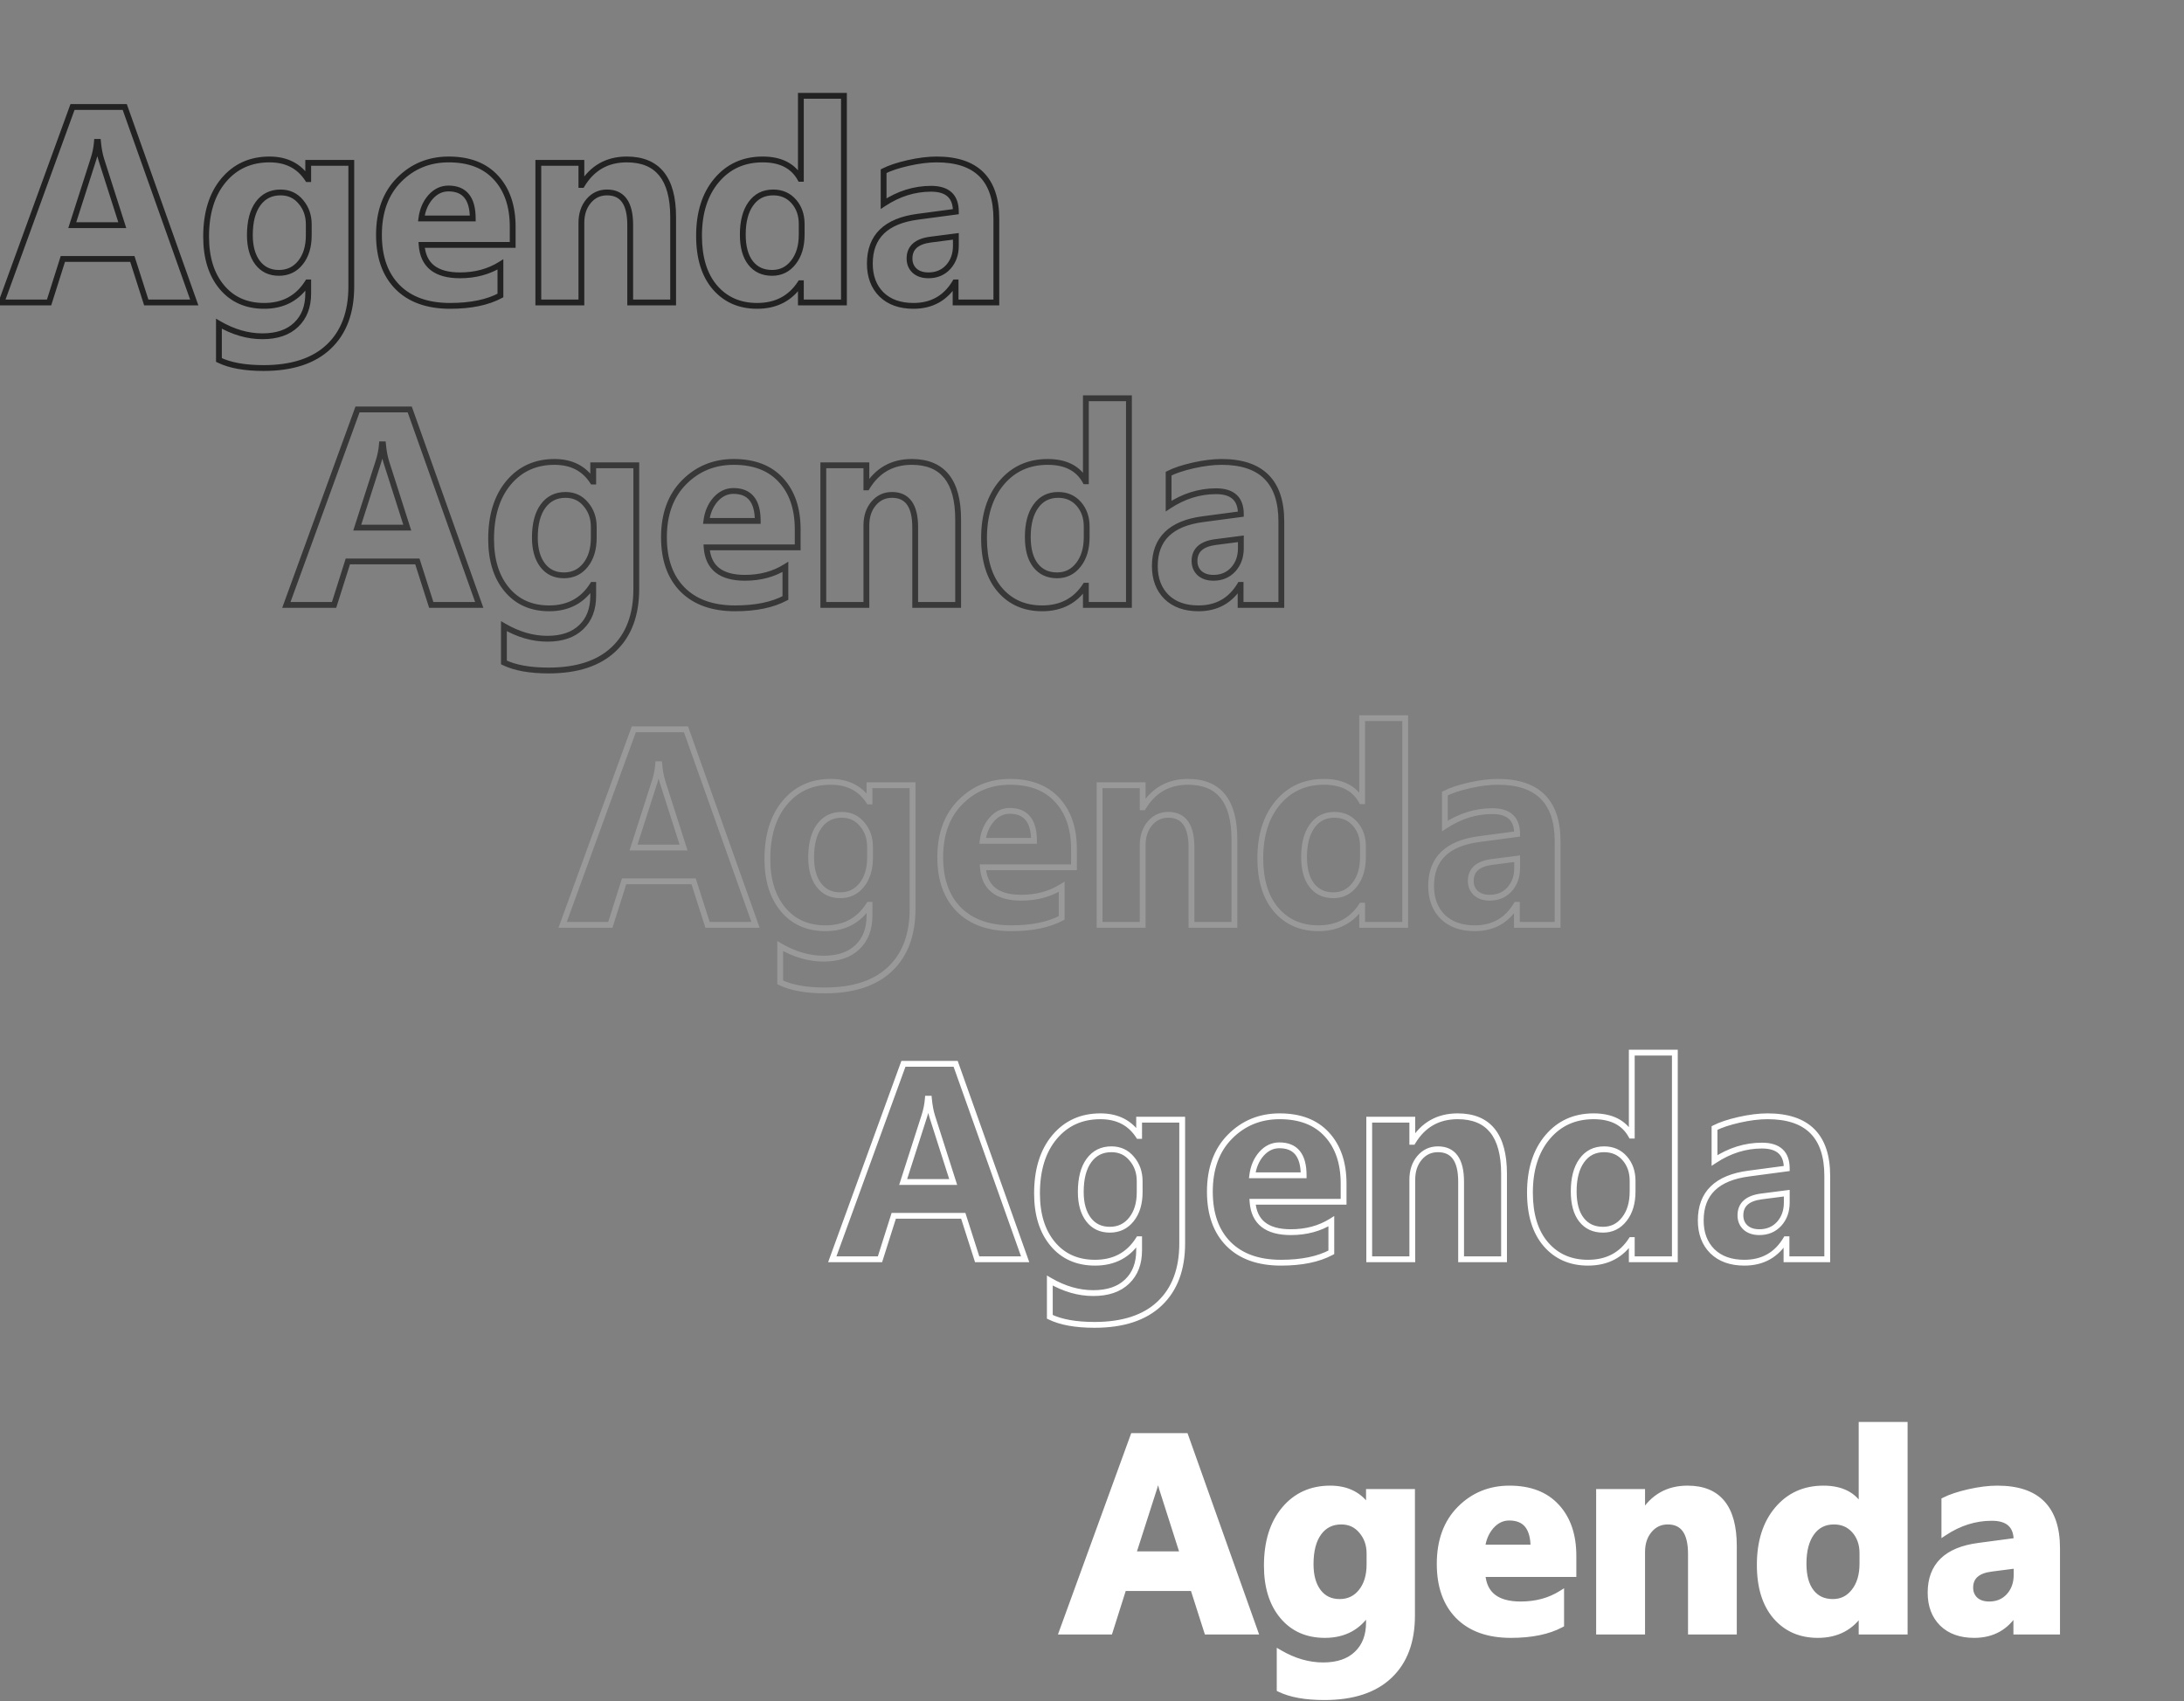 <svg width="751" height="585" viewBox="0 0 751 585" fill="none" xmlns="http://www.w3.org/2000/svg">
<rect x="0" y="0" width="751" height="585" fill="#808080" stroke="none"/>
<path d="M431.547 561H415.047L410.266 546.047H386.359L381.625 561H365.219L389.688 493.781H407.641L431.547 561ZM406.797 534.422L399.578 511.828C399.047 510.141 398.672 508.125 398.453 505.781H398.078C397.922 507.75 397.531 509.703 396.906 511.641L389.594 534.422H406.797ZM485.547 555.516C485.547 564.422 482.969 571.312 477.812 576.188C472.656 581.094 465.188 583.547 455.406 583.547C448.938 583.547 443.812 582.625 440.031 580.781V568.312C444.969 571.188 449.953 572.625 454.984 572.625C459.984 572.625 463.859 571.297 466.609 568.641C469.359 566.016 470.734 562.438 470.734 557.906V554.109H470.547C467.172 559.484 462.188 562.172 455.594 562.172C449.469 562.172 444.609 560.016 441.016 555.703C437.422 551.391 435.625 545.609 435.625 538.359C435.625 530.234 437.625 523.781 441.625 519C445.625 514.219 450.891 511.828 457.422 511.828C463.266 511.828 467.641 514.078 470.547 518.578H470.734V513H485.547V555.516ZM470.922 537.938V534.141C470.922 531.109 470.016 528.531 468.203 526.406C466.422 524.25 464.094 523.172 461.219 523.172C457.938 523.172 455.359 524.453 453.484 527.016C451.609 529.578 450.672 533.188 450.672 537.844C450.672 541.844 451.562 545.016 453.344 547.359C455.125 549.672 457.562 550.828 460.656 550.828C463.719 550.828 466.188 549.656 468.062 547.312C469.969 544.938 470.922 541.812 470.922 537.938ZM541.047 541.219H509.734C510.234 548.188 514.625 551.672 522.906 551.672C528.188 551.672 532.828 550.422 536.828 547.922V558.609C532.391 560.984 526.625 562.172 519.531 562.172C511.781 562.172 505.766 560.031 501.484 555.75C497.203 551.438 495.062 545.438 495.062 537.75C495.062 529.781 497.375 523.469 502 518.812C506.625 514.156 512.312 511.828 519.062 511.828C526.062 511.828 531.469 513.906 535.281 518.062C539.125 522.219 541.047 527.859 541.047 534.984V541.219ZM527.312 532.125C527.312 525.25 524.531 521.812 518.969 521.812C516.594 521.812 514.531 522.797 512.781 524.766C511.062 526.734 510.016 529.188 509.641 532.125H527.312ZM596.219 561H581.453V534.328C581.453 526.891 578.797 523.172 573.484 523.172C570.922 523.172 568.812 524.156 567.156 526.125C565.5 528.094 564.672 530.594 564.672 533.625V561H549.859V513H564.672V520.594H564.859C568.391 514.75 573.531 511.828 580.281 511.828C590.906 511.828 596.219 518.422 596.219 531.609V561ZM654.953 561H640.141V554.391H639.953C636.578 559.578 631.625 562.172 625.094 562.172C619.094 562.172 614.266 560.062 610.609 555.844C606.953 551.594 605.125 545.672 605.125 538.078C605.125 530.141 607.141 523.781 611.172 519C615.203 514.219 620.484 511.828 627.016 511.828C633.203 511.828 637.516 514.047 639.953 518.484H640.141V489.938H654.953V561ZM640.422 537.656V534.047C640.422 530.922 639.516 528.328 637.703 526.266C635.891 524.203 633.531 523.172 630.625 523.172C627.344 523.172 624.781 524.469 622.938 527.062C621.094 529.625 620.172 533.156 620.172 537.656C620.172 541.875 621.062 545.125 622.844 547.406C624.625 549.688 627.094 550.828 630.25 550.828C633.25 550.828 635.688 549.625 637.562 547.219C639.469 544.812 640.422 541.625 640.422 537.656ZM707.359 561H693.344V554.109H693.156C689.938 559.484 685.172 562.172 678.859 562.172C674.203 562.172 670.531 560.859 667.844 558.234C665.188 555.578 663.859 552.047 663.859 547.641C663.859 538.328 669.375 532.953 680.406 531.516L693.438 529.781C693.438 524.531 690.594 521.906 684.906 521.906C679.188 521.906 673.75 523.609 668.594 527.016V515.859C670.656 514.797 673.469 513.859 677.031 513.047C680.625 512.234 683.891 511.828 686.828 511.828C700.516 511.828 707.359 518.656 707.359 532.312V561ZM693.438 541.5V538.266L684.719 539.391C679.906 540.016 677.5 542.188 677.5 545.906C677.5 547.594 678.078 548.984 679.234 550.078C680.422 551.141 682.016 551.672 684.016 551.672C686.797 551.672 689.062 550.719 690.812 548.812C692.562 546.875 693.438 544.438 693.438 541.5Z" fill="white"/>
<path d="M352.516 433V434H353.933L353.458 432.665L352.516 433ZM336.016 433L335.063 433.305L335.285 434H336.016V433ZM331.234 418.047L332.187 417.742L331.965 417.047H331.234V418.047ZM307.328 418.047V417.047H306.596L306.375 417.745L307.328 418.047ZM302.594 433V434H303.326L303.547 433.302L302.594 433ZM286.188 433L285.248 432.658L284.759 434H286.188V433ZM310.656 365.781V364.781H309.956L309.717 365.439L310.656 365.781ZM328.609 365.781L329.552 365.446L329.315 364.781H328.609V365.781ZM327.766 406.422V407.422H329.135L328.718 406.118L327.766 406.422ZM320.547 383.828L319.593 384.128L319.594 384.132L320.547 383.828ZM319.422 377.781L320.418 377.688L320.333 376.781H319.422V377.781ZM319.047 377.781V376.781H318.123L318.05 377.702L319.047 377.781ZM317.875 383.641L316.923 383.334L316.923 383.335L317.875 383.641ZM310.562 406.422L309.61 406.116L309.191 407.422H310.562V406.422ZM352.516 432H336.016V434H352.516V432ZM336.968 432.695L332.187 417.742L330.282 418.351L335.063 433.305L336.968 432.695ZM331.234 417.047H307.328V419.047H331.234V417.047ZM306.375 417.745L301.64 432.698L303.547 433.302L308.281 418.349L306.375 417.745ZM302.594 432H286.188V434H302.594V432ZM287.127 433.342L311.596 366.123L309.717 365.439L285.248 432.658L287.127 433.342ZM310.656 366.781H328.609V364.781H310.656V366.781ZM327.667 366.116L351.573 433.335L353.458 432.665L329.552 365.446L327.667 366.116ZM328.718 406.118L321.499 383.524L319.594 384.132L326.813 406.726L328.718 406.118ZM321.501 383.528C320.996 381.926 320.632 379.983 320.418 377.688L318.426 377.874C318.65 380.267 319.035 382.356 319.593 384.128L321.501 383.528ZM319.422 376.781H319.047V378.781H319.422V376.781ZM318.05 377.702C317.9 379.591 317.525 381.468 316.923 383.334L318.827 383.948C319.475 381.938 319.881 379.909 320.044 377.86L318.05 377.702ZM316.923 383.335L309.61 406.116L311.515 406.728L318.827 383.946L316.923 383.335ZM310.562 407.422H327.766V405.422H310.562V407.422ZM398.781 448.188L398.094 447.461L398.092 447.463L398.781 448.188ZM361 452.781H360V453.406L360.562 453.68L361 452.781ZM361 440.312L361.503 439.448L360 438.573V440.312H361ZM387.578 440.641L386.888 439.917L386.883 439.921L387.578 440.641ZM391.703 426.109H392.703V425.109H391.703V426.109ZM391.516 426.109V425.109H390.963L390.669 425.578L391.516 426.109ZM391.516 390.578L390.676 391.121L390.971 391.578H391.516V390.578ZM391.703 390.578V391.578H392.703V390.578H391.703ZM391.703 385V384H390.703V385H391.703ZM406.516 385H407.516V384H406.516V385ZM389.172 398.406L388.401 399.043L388.406 399.049L388.411 399.055L389.172 398.406ZM374.312 419.359L373.516 419.964L373.52 419.97L374.312 419.359ZM389.031 419.312L388.251 418.687L388.25 418.688L389.031 419.312ZM405.516 427.516C405.516 436.222 403.002 442.821 398.094 447.461L399.468 448.914C404.873 443.804 407.516 436.622 407.516 427.516H405.516ZM398.092 447.463C393.182 452.135 385.997 454.547 376.375 454.547V456.547C386.315 456.547 394.068 454.052 399.471 448.912L398.092 447.463ZM376.375 454.547C369.984 454.547 365.029 453.633 361.438 451.882L360.562 453.68C364.533 455.617 369.828 456.547 376.375 456.547V454.547ZM362 452.781V440.312H360V452.781H362ZM360.497 441.177C365.566 444.128 370.722 445.625 375.953 445.625V443.625C371.122 443.625 366.309 442.247 361.503 439.448L360.497 441.177ZM375.953 445.625C381.13 445.625 385.284 444.246 388.273 441.36L386.883 439.921C384.372 442.347 380.776 443.625 375.953 443.625V445.625ZM388.269 441.364C391.254 438.514 392.703 434.654 392.703 429.906H390.703C390.703 434.221 389.402 437.517 386.888 439.917L388.269 441.364ZM392.703 429.906V426.109H390.703V429.906H392.703ZM391.703 425.109H391.516V427.109H391.703V425.109ZM390.669 425.578C387.485 430.648 382.828 433.172 376.562 433.172V435.172C383.484 435.172 388.796 432.321 392.363 426.641L390.669 425.578ZM376.562 433.172C370.704 433.172 366.138 431.125 362.753 427.063L361.216 428.343C365.019 432.906 370.171 435.172 376.562 435.172V433.172ZM362.753 427.063C359.348 422.977 357.594 417.445 357.594 410.359H355.594C355.594 417.774 357.434 423.804 361.216 428.343L362.753 427.063ZM357.594 410.359C357.594 402.397 359.552 396.194 363.361 391.642L361.827 390.358C357.636 395.368 355.594 402.072 355.594 410.359H357.594ZM363.361 391.642C367.161 387.1 372.139 384.828 378.391 384.828V382.828C371.579 382.828 366.027 385.338 361.827 390.358L363.361 391.642ZM378.391 384.828C383.932 384.828 387.973 386.935 390.676 391.121L392.356 390.036C389.246 385.221 384.537 382.828 378.391 382.828V384.828ZM391.516 391.578H391.703V389.578H391.516V391.578ZM392.703 390.578V385H390.703V390.578H392.703ZM391.703 386H406.516V384H391.703V386ZM405.516 385V427.516H407.516V385H405.516ZM392.891 409.938V406.141H390.891V409.938H392.891ZM392.891 406.141C392.891 402.893 391.913 400.079 389.933 397.757L388.411 399.055C390.056 400.983 390.891 403.325 390.891 406.141H392.891ZM389.943 397.769C387.966 395.376 385.351 394.172 382.188 394.172V396.172C384.774 396.172 386.816 397.124 388.401 399.043L389.943 397.769ZM382.188 394.172C378.6 394.172 375.717 395.595 373.646 398.425L375.26 399.606C376.94 397.311 379.213 396.172 382.188 396.172V394.172ZM373.646 398.425C371.599 401.222 370.641 405.07 370.641 409.844H372.641C372.641 405.305 373.557 401.934 375.26 399.606L373.646 398.425ZM370.641 409.844C370.641 413.985 371.563 417.394 373.516 419.964L375.109 418.754C373.5 416.638 372.641 413.703 372.641 409.844H370.641ZM373.52 419.97C375.504 422.544 378.243 423.828 381.625 423.828V421.828C378.82 421.828 376.684 420.799 375.105 418.749L373.52 419.97ZM381.625 423.828C384.984 423.828 387.743 422.524 389.812 419.937L388.25 418.688C386.57 420.789 384.391 421.828 381.625 421.828V423.828ZM389.811 419.938C391.895 417.342 392.891 413.977 392.891 409.938H390.891C390.891 413.648 389.98 416.533 388.251 418.687L389.811 419.938ZM462.016 413.219V414.219H463.016V413.219H462.016ZM430.703 413.219V412.219H429.629L429.706 413.29L430.703 413.219ZM457.797 419.922H458.797V418.118L457.267 419.074L457.797 419.922ZM457.797 430.609L458.269 431.491L458.797 431.208V430.609H457.797ZM422.453 427.75L421.743 428.455L421.746 428.457L422.453 427.75ZM456.25 390.062L455.513 390.738L455.516 390.741L456.25 390.062ZM448.281 404.125V405.125H449.281V404.125H448.281ZM433.75 396.766L433.003 396.101L432.997 396.108L433.75 396.766ZM430.609 404.125L429.617 403.998L429.474 405.125H430.609V404.125ZM462.016 412.219H430.703V414.219H462.016V412.219ZM429.706 413.29C429.97 416.98 431.283 419.884 433.749 421.842C436.189 423.778 439.612 424.672 443.875 424.672V422.672C439.856 422.672 436.944 421.824 434.993 420.275C433.069 418.748 431.936 416.426 431.701 413.147L429.706 413.29ZM443.875 424.672C449.321 424.672 454.149 423.381 458.327 420.77L457.267 419.074C453.444 421.463 448.992 422.672 443.875 422.672V424.672ZM456.797 419.922V430.609H458.797V419.922H456.797ZM457.325 429.728C453.08 432 447.493 433.172 440.5 433.172V435.172C447.695 435.172 453.639 433.969 458.269 431.491L457.325 429.728ZM440.5 433.172C432.937 433.172 427.205 431.088 423.16 427.043L421.746 428.457C426.263 432.975 432.563 435.172 440.5 435.172V433.172ZM423.163 427.045C419.114 422.967 417.031 417.247 417.031 409.75H415.031C415.031 417.628 417.23 423.908 421.743 428.455L423.163 427.045ZM417.031 409.75C417.031 401.985 419.278 395.947 423.678 391.517L422.259 390.108C417.41 394.99 415.031 401.577 415.031 409.75H417.031ZM423.678 391.517C428.11 387.056 433.539 384.828 440.031 384.828V382.828C433.023 382.828 427.078 385.257 422.259 390.108L423.678 391.517ZM440.031 384.828C446.824 384.828 451.934 386.837 455.513 390.738L456.987 389.387C452.941 384.976 447.239 382.828 440.031 382.828V384.828ZM455.516 390.741C459.148 394.669 461.016 400.043 461.016 406.984H463.016C463.016 399.675 461.04 393.769 456.984 389.384L455.516 390.741ZM461.016 406.984V413.219H463.016V406.984H461.016ZM449.281 404.125C449.281 400.579 448.568 397.733 446.973 395.762C445.345 393.749 442.936 392.812 439.938 392.812V394.812C442.502 394.812 444.265 395.594 445.418 397.02C446.604 398.485 447.281 400.796 447.281 404.125H449.281ZM439.938 392.812C437.244 392.812 434.919 393.945 433.003 396.101L434.497 397.43C436.081 395.649 437.881 394.812 439.938 394.812V392.812ZM432.997 396.108C431.131 398.245 430.014 400.891 429.617 403.998L431.601 404.252C431.955 401.484 432.932 399.223 434.503 397.423L432.997 396.108ZM430.609 405.125H448.281V403.125H430.609V405.125ZM517.188 433V434H518.188V433H517.188ZM502.422 433H501.422V434H502.422V433ZM485.641 433V434H486.641V433H485.641ZM470.828 433H469.828V434H470.828V433ZM470.828 385V384H469.828V385H470.828ZM485.641 385H486.641V384H485.641V385ZM485.641 392.594H484.641V393.594H485.641V392.594ZM485.828 392.594V393.594H486.392L486.684 393.111L485.828 392.594ZM517.188 432H502.422V434H517.188V432ZM503.422 433V406.328H501.422V433H503.422ZM503.422 406.328C503.422 402.521 502.747 399.485 501.243 397.38C499.695 395.212 497.372 394.172 494.453 394.172V396.172C496.847 396.172 498.508 396.991 499.616 398.542C500.768 400.155 501.422 402.698 501.422 406.328H503.422ZM494.453 394.172C491.594 394.172 489.205 395.288 487.36 397.481L488.89 398.769C490.357 397.025 492.187 396.172 494.453 396.172V394.172ZM487.36 397.481C485.526 399.661 484.641 402.402 484.641 405.625H486.641C486.641 402.785 487.412 400.526 488.89 398.769L487.36 397.481ZM484.641 405.625V433H486.641V405.625H484.641ZM485.641 432H470.828V434H485.641V432ZM471.828 433V385H469.828V433H471.828ZM470.828 386H485.641V384H470.828V386ZM484.641 385V392.594H486.641V385H484.641ZM485.641 393.594H485.828V391.594H485.641V393.594ZM486.684 393.111C490.037 387.563 494.855 384.828 501.25 384.828V382.828C494.145 382.828 488.682 385.937 484.972 392.077L486.684 393.111ZM501.25 384.828C506.344 384.828 510.005 386.398 512.424 389.401C514.877 392.445 516.188 397.124 516.188 403.609H518.188C518.188 396.908 516.842 391.696 513.982 388.146C511.089 384.555 506.781 382.828 501.25 382.828V384.828ZM516.188 403.609V433H518.188V403.609H516.188ZM575.922 433V434H576.922V433H575.922ZM561.109 433H560.109V434H561.109V433ZM561.109 426.391H562.109V425.391H561.109V426.391ZM560.922 426.391V425.391H560.379L560.084 425.845L560.922 426.391ZM531.578 427.844L530.82 428.496L530.822 428.499L531.578 427.844ZM560.922 390.484L560.045 390.966L560.33 391.484H560.922V390.484ZM561.109 390.484V391.484H562.109V390.484H561.109ZM561.109 361.938V360.938H560.109V361.938H561.109ZM575.922 361.938H576.922V360.938H575.922V361.938ZM543.906 399.062L544.718 399.647L544.721 399.642L543.906 399.062ZM558.531 419.219L557.747 418.598L557.742 418.604L558.531 419.219ZM575.922 432H561.109V434H575.922V432ZM562.109 433V426.391H560.109V433H562.109ZM561.109 425.391H560.922V427.391H561.109V425.391ZM560.084 425.845C556.905 430.731 552.278 433.172 546.062 433.172V435.172C552.91 435.172 558.189 432.425 561.76 426.936L560.084 425.845ZM546.062 433.172C540.328 433.172 535.785 431.171 532.334 427.189L530.822 428.499C534.684 432.954 539.797 435.172 546.062 435.172V433.172ZM532.336 427.192C528.884 423.179 527.094 417.518 527.094 410.078H525.094C525.094 417.826 526.96 424.009 530.82 428.496L532.336 427.192ZM527.094 410.078C527.094 402.311 529.063 396.201 532.905 391.645L531.376 390.355C527.156 395.361 525.094 401.97 525.094 410.078H527.094ZM532.905 391.645C536.737 387.1 541.733 384.828 547.984 384.828V382.828C541.173 382.828 535.607 385.338 531.376 390.355L532.905 391.645ZM547.984 384.828C553.903 384.828 557.825 386.924 560.045 390.966L561.798 390.003C559.143 385.169 554.441 382.828 547.984 382.828V384.828ZM560.922 391.484H561.109V389.484H560.922V391.484ZM562.109 390.484V361.938H560.109V390.484H562.109ZM561.109 362.938H575.922V360.938H561.109V362.938ZM574.922 361.938V433H576.922V361.938H574.922ZM562.391 409.656V406.047H560.391V409.656H562.391ZM562.391 406.047C562.391 402.715 561.418 399.876 559.423 397.606L557.921 398.926C559.551 400.781 560.391 403.129 560.391 406.047H562.391ZM559.423 397.606C557.408 395.313 554.769 394.172 551.594 394.172V396.172C554.231 396.172 556.31 397.093 557.921 398.926L559.423 397.606ZM551.594 394.172C548.001 394.172 545.129 395.616 543.091 398.483L544.721 399.642C546.371 397.322 548.624 396.172 551.594 396.172V394.172ZM543.095 398.478C541.086 401.27 540.141 405.033 540.141 409.656H542.141C542.141 405.28 543.039 401.98 544.718 399.647L543.095 398.478ZM540.141 409.656C540.141 413.999 541.055 417.5 543.024 420.022L544.601 418.791C543.007 416.75 542.141 413.751 542.141 409.656H540.141ZM543.024 420.022C545.014 422.57 547.787 423.828 551.219 423.828V421.828C548.338 421.828 546.174 420.805 544.601 418.791L543.024 420.022ZM551.219 423.828C554.533 423.828 557.259 422.478 559.32 419.833L557.742 418.604C556.053 420.772 553.904 421.828 551.219 421.828V423.828ZM559.315 419.84C561.398 417.211 562.391 413.784 562.391 409.656H560.391C560.391 413.466 559.477 416.414 557.747 418.598L559.315 419.84ZM628.328 433V434H629.328V433H628.328ZM614.312 433H613.312V434H614.312V433ZM614.312 426.109H615.312V425.109H614.312V426.109ZM614.125 426.109V425.109H613.558L613.267 425.596L614.125 426.109ZM588.812 430.234L588.105 430.942L588.114 430.95L588.812 430.234ZM601.375 403.516L601.504 404.507L601.507 404.507L601.375 403.516ZM614.406 401.781L614.538 402.773L615.406 402.657V401.781H614.406ZM589.562 399.016H588.562V400.875L590.114 399.85L589.562 399.016ZM589.562 387.859L589.105 386.97L588.562 387.25V387.859H589.562ZM598 385.047L597.779 384.071L597.778 384.072L598 385.047ZM614.406 410.266H615.406V409.128L614.278 409.274L614.406 410.266ZM605.688 411.391L605.56 410.399L605.559 410.399L605.688 411.391ZM600.203 422.078L599.516 422.805L599.526 422.814L599.536 422.823L600.203 422.078ZM611.781 420.812L612.518 421.489L612.523 421.483L611.781 420.812ZM628.328 432H614.312V434H628.328V432ZM615.312 433V426.109H613.312V433H615.312ZM614.312 425.109H614.125V427.109H614.312V425.109ZM613.267 425.596C610.231 430.666 605.792 433.172 599.828 433.172V435.172C606.489 435.172 611.582 432.303 614.983 426.623L613.267 425.596ZM599.828 433.172C595.367 433.172 591.97 431.92 589.511 429.519L588.114 430.95C591.03 433.799 594.977 435.172 599.828 435.172V433.172ZM589.52 429.527C587.083 427.091 585.828 423.831 585.828 419.641H583.828C583.828 424.263 585.229 428.065 588.105 430.941L589.52 429.527ZM585.828 419.641C585.828 415.194 587.138 411.802 589.663 409.341C592.21 406.858 596.111 405.21 601.504 404.507L601.246 402.524C595.608 403.259 591.235 405.017 588.267 407.909C585.277 410.823 583.828 414.775 583.828 419.641H585.828ZM601.507 404.507L614.538 402.773L614.274 400.79L601.243 402.524L601.507 404.507ZM615.406 401.781C615.406 398.981 614.644 396.702 612.952 395.14C611.275 393.592 608.854 392.906 605.875 392.906V394.906C608.584 394.906 610.429 395.533 611.595 396.61C612.747 397.673 613.406 399.332 613.406 401.781H615.406ZM605.875 392.906C599.944 392.906 594.317 394.676 589.011 398.181L590.114 399.85C595.12 396.543 600.368 394.906 605.875 394.906V392.906ZM590.562 399.016V387.859H588.562V399.016H590.562ZM590.02 388.748C591.978 387.74 594.701 386.825 598.222 386.022L597.778 384.072C594.174 384.894 591.272 385.854 589.105 386.97L590.02 388.748ZM598.221 386.022C601.759 385.222 604.949 384.828 607.797 384.828V382.828C604.769 382.828 601.428 383.247 597.779 384.071L598.221 386.022ZM607.797 384.828C614.487 384.828 619.321 386.496 622.489 389.657C625.657 392.818 627.328 397.639 627.328 404.312H629.328C629.328 397.33 627.578 391.909 623.902 388.241C620.226 384.574 614.794 382.828 607.797 382.828V384.828ZM627.328 404.312V433H629.328V404.312H627.328ZM615.406 413.5V410.266H613.406V413.5H615.406ZM614.278 409.274L605.56 410.399L605.815 412.382L614.534 411.257L614.278 409.274ZM605.559 410.399C603.045 410.725 601.015 411.472 599.603 412.746C598.158 414.05 597.469 415.81 597.469 417.906H599.469C599.469 416.284 599.982 415.098 600.943 414.231C601.938 413.333 603.517 412.681 605.816 412.382L605.559 410.399ZM597.469 417.906C597.469 419.85 598.147 421.51 599.516 422.805L600.89 421.352C599.947 420.459 599.469 419.337 599.469 417.906H597.469ZM599.536 422.823C600.951 424.089 602.803 424.672 604.984 424.672V422.672C603.165 422.672 601.831 422.193 600.87 421.333L599.536 422.823ZM604.984 424.672C608.022 424.672 610.563 423.618 612.518 421.489L611.045 420.136C609.499 421.819 607.509 422.672 604.984 422.672V424.672ZM612.523 421.483C614.46 419.338 615.406 416.652 615.406 413.5H613.406C613.406 416.223 612.602 418.412 611.039 420.142L612.523 421.483ZM431.547 561V562H432.964L432.489 560.665L431.547 561ZM415.047 561L414.094 561.305L414.317 562H415.047V561ZM410.266 546.047L411.218 545.742L410.996 545.047H410.266V546.047ZM386.359 546.047V545.047H385.627L385.406 545.745L386.359 546.047ZM381.625 561V562H382.357L382.578 561.302L381.625 561ZM365.219 561L364.279 560.658L363.791 562H365.219V561ZM389.688 493.781V492.781H388.987L388.748 493.439L389.688 493.781ZM407.641 493.781L408.583 493.446L408.346 492.781H407.641V493.781ZM406.797 534.422V535.422H408.166L407.749 534.118L406.797 534.422ZM399.578 511.828L398.624 512.128L398.626 512.132L399.578 511.828ZM398.453 505.781L399.449 505.688L399.364 504.781H398.453V505.781ZM398.078 505.781V504.781H397.154L397.081 505.702L398.078 505.781ZM396.906 511.641L395.955 511.334L395.954 511.335L396.906 511.641ZM389.594 534.422L388.642 534.116L388.223 535.422H389.594V534.422ZM431.547 560H415.047V562H431.547V560ZM415.999 560.695L411.218 545.742L409.313 546.351L414.094 561.305L415.999 560.695ZM410.266 545.047H386.359V547.047H410.266V545.047ZM385.406 545.745L380.672 560.698L382.578 561.302L387.313 546.349L385.406 545.745ZM381.625 560H365.219V562H381.625V560ZM366.158 561.342L390.627 494.123L388.748 493.439L364.279 560.658L366.158 561.342ZM389.688 494.781H407.641V492.781H389.688V494.781ZM406.698 494.116L430.605 561.335L432.489 560.665L408.583 493.446L406.698 494.116ZM407.749 534.118L400.531 511.524L398.626 512.132L405.844 534.726L407.749 534.118ZM400.532 511.528C400.028 509.926 399.663 507.983 399.449 505.688L397.457 505.874C397.681 508.267 398.066 510.356 398.624 512.128L400.532 511.528ZM398.453 504.781H398.078V506.781H398.453V504.781ZM397.081 505.702C396.931 507.591 396.556 509.468 395.955 511.334L397.858 511.948C398.506 509.938 398.912 507.909 399.075 505.86L397.081 505.702ZM395.954 511.335L388.642 534.116L390.546 534.728L397.858 511.946L395.954 511.335ZM389.594 535.422H406.797V533.422H389.594V535.422ZM477.812 576.188L477.125 575.461L477.123 575.463L477.812 576.188ZM440.031 580.781H439.031V581.406L439.593 581.68L440.031 580.781ZM440.031 568.312L440.534 567.448L439.031 566.573V568.312H440.031ZM466.609 568.641L465.919 567.917L465.915 567.921L466.609 568.641ZM470.734 554.109H471.734V553.109H470.734V554.109ZM470.547 554.109V553.109H469.994L469.7 553.578L470.547 554.109ZM470.547 518.578L469.707 519.121L470.002 519.578H470.547V518.578ZM470.734 518.578V519.578H471.734V518.578H470.734ZM470.734 513V512H469.734V513H470.734ZM485.547 513H486.547V512H485.547V513ZM468.203 526.406L467.432 527.043L467.437 527.049L467.442 527.055L468.203 526.406ZM453.344 547.359L452.548 547.964L452.552 547.97L453.344 547.359ZM468.062 547.312L467.283 546.687L467.282 546.688L468.062 547.312ZM484.547 555.516C484.547 564.222 482.034 570.821 477.125 575.461L478.5 576.914C483.904 571.804 486.547 564.622 486.547 555.516H484.547ZM477.123 575.463C472.213 580.135 465.028 582.547 455.406 582.547V584.547C465.347 584.547 473.099 582.052 478.502 576.912L477.123 575.463ZM455.406 582.547C449.015 582.547 444.061 581.633 440.47 579.882L439.593 581.68C443.564 583.617 448.86 584.547 455.406 584.547V582.547ZM441.031 580.781V568.312H439.031V580.781H441.031ZM439.528 569.177C444.597 572.128 449.753 573.625 454.984 573.625V571.625C450.153 571.625 445.34 570.247 440.534 567.448L439.528 569.177ZM454.984 573.625C460.161 573.625 464.316 572.246 467.304 569.36L465.915 567.921C463.403 570.347 459.808 571.625 454.984 571.625V573.625ZM467.3 569.364C470.285 566.514 471.734 562.654 471.734 557.906H469.734C469.734 562.221 468.434 565.517 465.919 567.917L467.3 569.364ZM471.734 557.906V554.109H469.734V557.906H471.734ZM470.734 553.109H470.547V555.109H470.734V553.109ZM469.7 553.578C466.516 558.648 461.86 561.172 455.594 561.172V563.172C462.515 563.172 467.827 560.321 471.394 554.641L469.7 553.578ZM455.594 561.172C449.735 561.172 445.169 559.125 441.784 555.063L440.247 556.343C444.05 560.906 449.203 563.172 455.594 563.172V561.172ZM441.784 555.063C438.379 550.977 436.625 545.445 436.625 538.359H434.625C434.625 545.774 436.465 551.804 440.247 556.343L441.784 555.063ZM436.625 538.359C436.625 530.397 438.583 524.194 442.392 519.642L440.858 518.358C436.667 523.368 434.625 530.072 434.625 538.359H436.625ZM442.392 519.642C446.192 515.1 451.171 512.828 457.422 512.828V510.828C450.611 510.828 445.058 513.338 440.858 518.358L442.392 519.642ZM457.422 512.828C462.963 512.828 467.004 514.935 469.707 519.121L471.387 518.036C468.277 513.221 463.568 510.828 457.422 510.828V512.828ZM470.547 519.578H470.734V517.578H470.547V519.578ZM471.734 518.578V513H469.734V518.578H471.734ZM470.734 514H485.547V512H470.734V514ZM484.547 513V555.516H486.547V513H484.547ZM471.922 537.938V534.141H469.922V537.938H471.922ZM471.922 534.141C471.922 530.893 470.944 528.079 468.964 525.757L467.442 527.055C469.087 528.983 469.922 531.325 469.922 534.141H471.922ZM468.974 525.769C466.997 523.376 464.382 522.172 461.219 522.172V524.172C463.805 524.172 465.847 525.124 467.432 527.043L468.974 525.769ZM461.219 522.172C457.631 522.172 454.748 523.595 452.677 526.425L454.291 527.606C455.971 525.311 458.244 524.172 461.219 524.172V522.172ZM452.677 526.425C450.631 529.222 449.672 533.07 449.672 537.844H451.672C451.672 533.305 452.588 529.934 454.291 527.606L452.677 526.425ZM449.672 537.844C449.672 541.985 450.594 545.394 452.548 547.964L454.14 546.754C452.531 544.638 451.672 541.703 451.672 537.844H449.672ZM452.552 547.97C454.535 550.544 457.274 551.828 460.656 551.828V549.828C457.851 549.828 455.715 548.799 454.136 546.749L452.552 547.97ZM460.656 551.828C464.015 551.828 466.774 550.524 468.843 547.937L467.282 546.688C465.601 548.789 463.422 549.828 460.656 549.828V551.828ZM468.842 547.938C470.926 545.342 471.922 541.977 471.922 537.938H469.922C469.922 541.648 469.011 544.533 467.283 546.687L468.842 547.938ZM541.047 541.219V542.219H542.047V541.219H541.047ZM509.734 541.219V540.219H508.66L508.737 541.29L509.734 541.219ZM536.828 547.922H537.828V546.118L536.298 547.074L536.828 547.922ZM536.828 558.609L537.3 559.491L537.828 559.208V558.609H536.828ZM501.484 555.75L500.775 556.455L500.777 556.457L501.484 555.75ZM535.281 518.062L534.544 518.738L534.547 518.741L535.281 518.062ZM527.312 532.125V533.125H528.312V532.125H527.312ZM512.781 524.766L512.034 524.101L512.028 524.108L512.781 524.766ZM509.641 532.125L508.649 531.998L508.505 533.125H509.641V532.125ZM541.047 540.219H509.734V542.219H541.047V540.219ZM508.737 541.29C509.002 544.98 510.314 547.884 512.781 549.842C515.22 551.778 518.644 552.672 522.906 552.672V550.672C518.888 550.672 515.975 549.824 514.024 548.275C512.1 546.748 510.967 544.426 510.732 541.147L508.737 541.29ZM522.906 552.672C528.352 552.672 533.181 551.381 537.358 548.77L536.298 547.074C532.476 549.463 528.023 550.672 522.906 550.672V552.672ZM535.828 547.922V558.609H537.828V547.922H535.828ZM536.356 557.728C532.111 560 526.524 561.172 519.531 561.172V563.172C526.726 563.172 532.67 561.969 537.3 559.491L536.356 557.728ZM519.531 561.172C511.969 561.172 506.237 559.088 502.191 555.043L500.777 556.457C505.295 560.975 511.594 563.172 519.531 563.172V561.172ZM502.194 555.045C498.145 550.967 496.062 545.247 496.062 537.75H494.062C494.062 545.628 496.261 551.908 500.775 556.455L502.194 555.045ZM496.062 537.75C496.062 529.985 498.309 523.947 502.709 519.517L501.291 518.108C496.441 522.99 494.062 529.577 494.062 537.75H496.062ZM502.709 519.517C507.141 515.056 512.57 512.828 519.062 512.828V510.828C512.055 510.828 506.109 513.257 501.291 518.108L502.709 519.517ZM519.062 512.828C525.855 512.828 530.965 514.837 534.544 518.738L536.018 517.387C531.972 512.976 526.27 510.828 519.062 510.828V512.828ZM534.547 518.741C538.179 522.669 540.047 528.043 540.047 534.984H542.047C542.047 527.675 540.071 521.769 536.015 517.384L534.547 518.741ZM540.047 534.984V541.219H542.047V534.984H540.047ZM528.312 532.125C528.312 528.579 527.599 525.733 526.004 523.762C524.376 521.749 521.967 520.812 518.969 520.812V522.812C521.533 522.812 523.296 523.594 524.449 525.02C525.635 526.485 526.312 528.796 526.312 532.125H528.312ZM518.969 520.812C516.275 520.812 513.95 521.945 512.034 524.101L513.529 525.43C515.112 523.649 516.912 522.812 518.969 522.812V520.812ZM512.028 524.108C510.162 526.245 509.045 528.891 508.649 531.998L510.633 532.252C510.986 529.484 511.963 527.223 513.535 525.423L512.028 524.108ZM509.641 533.125H527.312V531.125H509.641V533.125ZM596.219 561V562H597.219V561H596.219ZM581.453 561H580.453V562H581.453V561ZM564.672 561V562H565.672V561H564.672ZM549.859 561H548.859V562H549.859V561ZM549.859 513V512H548.859V513H549.859ZM564.672 513H565.672V512H564.672V513ZM564.672 520.594H563.672V521.594H564.672V520.594ZM564.859 520.594V521.594H565.423L565.715 521.111L564.859 520.594ZM596.219 560H581.453V562H596.219V560ZM582.453 561V534.328H580.453V561H582.453ZM582.453 534.328C582.453 530.521 581.779 527.485 580.275 525.38C578.726 523.212 576.403 522.172 573.484 522.172V524.172C575.878 524.172 577.539 524.991 578.647 526.542C579.799 528.155 580.453 530.698 580.453 534.328H582.453ZM573.484 522.172C570.625 522.172 568.236 523.288 566.391 525.481L567.921 526.769C569.389 525.025 571.218 524.172 573.484 524.172V522.172ZM566.391 525.481C564.557 527.661 563.672 530.402 563.672 533.625H565.672C565.672 530.785 566.443 528.526 567.921 526.769L566.391 525.481ZM563.672 533.625V561H565.672V533.625H563.672ZM564.672 560H549.859V562H564.672V560ZM550.859 561V513H548.859V561H550.859ZM549.859 514H564.672V512H549.859V514ZM563.672 513V520.594H565.672V513H563.672ZM564.672 521.594H564.859V519.594H564.672V521.594ZM565.715 521.111C569.068 515.563 573.886 512.828 580.281 512.828V510.828C573.176 510.828 567.713 513.937 564.004 520.077L565.715 521.111ZM580.281 512.828C585.375 512.828 589.036 514.398 591.456 517.401C593.908 520.445 595.219 525.124 595.219 531.609H597.219C597.219 524.908 595.873 519.696 593.013 516.146C590.12 512.555 585.812 510.828 580.281 510.828V512.828ZM595.219 531.609V561H597.219V531.609H595.219ZM654.953 561V562H655.953V561H654.953ZM640.141 561H639.141V562H640.141V561ZM640.141 554.391H641.141V553.391H640.141V554.391ZM639.953 554.391V553.391H639.411L639.115 553.845L639.953 554.391ZM610.609 555.844L609.851 556.496L609.854 556.499L610.609 555.844ZM639.953 518.484L639.077 518.966L639.361 519.484H639.953V518.484ZM640.141 518.484V519.484H641.141V518.484H640.141ZM640.141 489.938V488.938H639.141V489.938H640.141ZM654.953 489.938H655.953V488.938H654.953V489.938ZM622.938 527.062L623.749 527.647L623.753 527.642L622.938 527.062ZM637.562 547.219L636.779 546.598L636.774 546.604L637.562 547.219ZM654.953 560H640.141V562H654.953V560ZM641.141 561V554.391H639.141V561H641.141ZM640.141 553.391H639.953V555.391H640.141V553.391ZM639.115 553.845C635.936 558.731 631.309 561.172 625.094 561.172V563.172C631.941 563.172 637.22 560.425 640.791 554.936L639.115 553.845ZM625.094 561.172C619.359 561.172 614.816 559.171 611.365 555.189L609.854 556.499C613.715 560.954 618.828 563.172 625.094 563.172V561.172ZM611.367 555.192C607.915 551.179 606.125 545.518 606.125 538.078H604.125C604.125 545.826 605.991 552.009 609.851 556.496L611.367 555.192ZM606.125 538.078C606.125 530.311 608.094 524.201 611.936 519.645L610.407 518.355C606.187 523.361 604.125 529.97 604.125 538.078H606.125ZM611.936 519.645C615.768 515.1 620.764 512.828 627.016 512.828V510.828C620.205 510.828 614.638 513.338 610.407 518.355L611.936 519.645ZM627.016 512.828C632.934 512.828 636.857 514.924 639.077 518.966L640.83 518.003C638.175 513.169 633.472 510.828 627.016 510.828V512.828ZM639.953 519.484H640.141V517.484H639.953V519.484ZM641.141 518.484V489.938H639.141V518.484H641.141ZM640.141 490.938H654.953V488.938H640.141V490.938ZM653.953 489.938V561H655.953V489.938H653.953ZM641.422 537.656V534.047H639.422V537.656H641.422ZM641.422 534.047C641.422 530.715 640.449 527.876 638.454 525.606L636.952 526.926C638.582 528.781 639.422 531.129 639.422 534.047H641.422ZM638.454 525.606C636.44 523.313 633.8 522.172 630.625 522.172V524.172C633.263 524.172 635.342 525.093 636.952 526.926L638.454 525.606ZM630.625 522.172C627.032 522.172 624.161 523.616 622.122 526.483L623.753 527.642C625.402 525.322 627.656 524.172 630.625 524.172V522.172ZM622.126 526.478C620.117 529.27 619.172 533.033 619.172 537.656H621.172C621.172 533.28 622.07 529.98 623.749 527.647L622.126 526.478ZM619.172 537.656C619.172 541.999 620.087 545.5 622.056 548.022L623.632 546.791C622.038 544.75 621.172 541.751 621.172 537.656H619.172ZM622.056 548.022C624.045 550.57 626.818 551.828 630.25 551.828V549.828C627.37 549.828 625.205 548.805 623.632 546.791L622.056 548.022ZM630.25 551.828C633.564 551.828 636.291 550.478 638.351 547.833L636.774 546.604C635.084 548.772 632.936 549.828 630.25 549.828V551.828ZM638.346 547.84C640.429 545.211 641.422 541.784 641.422 537.656H639.422C639.422 541.466 638.508 544.414 636.779 546.598L638.346 547.84ZM707.359 561V562H708.359V561H707.359ZM693.344 561H692.344V562H693.344V561ZM693.344 554.109H694.344V553.109H693.344V554.109ZM693.156 554.109V553.109H692.589L692.298 553.596L693.156 554.109ZM667.844 558.234L667.137 558.942L667.145 558.95L667.844 558.234ZM680.406 531.516L680.535 532.507L680.538 532.507L680.406 531.516ZM693.438 529.781L693.569 530.773L694.438 530.657V529.781H693.438ZM668.594 527.016H667.594V528.875L669.145 527.85L668.594 527.016ZM668.594 515.859L668.136 514.97L667.594 515.25V515.859H668.594ZM677.031 513.047L676.811 512.071L676.809 512.072L677.031 513.047ZM693.438 538.266H694.438V537.128L693.31 537.274L693.438 538.266ZM684.719 539.391L684.591 538.399L684.59 538.399L684.719 539.391ZM679.234 550.078L678.547 550.805L678.557 550.814L678.568 550.823L679.234 550.078ZM690.812 548.812L691.549 549.489L691.555 549.483L690.812 548.812ZM707.359 560H693.344V562H707.359V560ZM694.344 561V554.109H692.344V561H694.344ZM693.344 553.109H693.156V555.109H693.344V553.109ZM692.298 553.596C689.262 558.666 684.824 561.172 678.859 561.172V563.172C685.52 563.172 690.613 560.303 694.014 554.623L692.298 553.596ZM678.859 561.172C674.398 561.172 671.001 559.92 668.542 557.519L667.145 558.95C670.062 561.799 674.008 563.172 678.859 563.172V561.172ZM668.551 557.527C666.114 555.091 664.859 551.831 664.859 547.641H662.859C662.859 552.263 664.261 556.065 667.137 558.941L668.551 557.527ZM664.859 547.641C664.859 543.194 666.169 539.802 668.694 537.341C671.242 534.858 675.142 533.21 680.535 532.507L680.277 530.524C674.639 531.259 670.266 533.017 667.298 535.909C664.308 538.823 662.859 542.775 662.859 547.641H664.859ZM680.538 532.507L693.569 530.773L693.306 528.79L680.274 530.524L680.538 532.507ZM694.438 529.781C694.438 526.981 693.675 524.702 691.983 523.14C690.306 521.592 687.885 520.906 684.906 520.906V522.906C687.615 522.906 689.46 523.533 690.626 524.61C691.778 525.673 692.438 527.332 692.438 529.781H694.438ZM684.906 520.906C678.976 520.906 673.349 522.676 668.043 526.181L669.145 527.85C674.151 524.543 679.399 522.906 684.906 522.906V520.906ZM669.594 527.016V515.859H667.594V527.016H669.594ZM669.052 516.748C671.01 515.74 673.732 514.825 677.254 514.022L676.809 512.072C673.206 512.894 670.303 513.854 668.136 514.97L669.052 516.748ZM677.252 514.022C680.791 513.222 683.981 512.828 686.828 512.828V510.828C683.8 510.828 680.459 511.247 676.811 512.071L677.252 514.022ZM686.828 512.828C693.518 512.828 698.352 514.496 701.52 517.657C704.688 520.818 706.359 525.639 706.359 532.312H708.359C708.359 525.33 706.609 519.909 702.933 516.241C699.257 512.574 693.825 510.828 686.828 510.828V512.828ZM706.359 532.312V561H708.359V532.312H706.359ZM694.438 541.5V538.266H692.438V541.5H694.438ZM693.31 537.274L684.591 538.399L684.847 540.382L693.565 539.257L693.31 537.274ZM684.59 538.399C682.077 538.725 680.047 539.472 678.635 540.746C677.19 542.05 676.5 543.81 676.5 545.906H678.5C678.5 544.284 679.014 543.098 679.975 542.231C680.969 541.333 682.548 540.681 684.848 540.382L684.59 538.399ZM676.5 545.906C676.5 547.85 677.178 549.51 678.547 550.805L679.922 549.352C678.978 548.459 678.5 547.337 678.5 545.906H676.5ZM678.568 550.823C679.982 552.089 681.835 552.672 684.016 552.672V550.672C682.197 550.672 680.862 550.193 679.901 549.333L678.568 550.823ZM684.016 552.672C687.053 552.672 689.594 551.618 691.549 549.489L690.076 548.136C688.531 549.819 686.54 550.672 684.016 550.672V552.672ZM691.555 549.483C693.492 547.338 694.438 544.652 694.438 541.5H692.438C692.438 544.223 691.633 546.412 690.07 548.142L691.555 549.483Z" fill="white"/>
<path d="M164.797 208V209H166.214L165.739 207.665L164.797 208ZM148.297 208L147.344 208.305L147.567 209H148.297V208ZM143.516 193.047L144.468 192.742L144.246 192.047H143.516V193.047ZM119.609 193.047V192.047H118.877L118.656 192.745L119.609 193.047ZM114.875 208V209H115.607L115.828 208.302L114.875 208ZM98.469 208L97.529 207.658L97.04 209H98.469V208ZM122.938 140.781V139.781H122.237L121.998 140.439L122.938 140.781ZM140.891 140.781L141.833 140.446L141.596 139.781H140.891V140.781ZM140.047 181.422V182.422H141.416L140.999 181.118L140.047 181.422ZM132.828 158.828L131.874 159.128L131.876 159.132L132.828 158.828ZM131.703 152.781L132.699 152.688L132.614 151.781H131.703V152.781ZM131.328 152.781V151.781H130.404L130.331 152.702L131.328 152.781ZM130.156 158.641L129.205 158.334L129.204 158.335L130.156 158.641ZM122.844 181.422L121.892 181.116L121.473 182.422H122.844V181.422ZM164.797 207H148.297V209H164.797V207ZM149.249 207.695L144.468 192.742L142.563 193.351L147.344 208.305L149.249 207.695ZM143.516 192.047H119.609V194.047H143.516V192.047ZM118.656 192.745L113.922 207.698L115.828 208.302L120.563 193.349L118.656 192.745ZM114.875 207H98.469V209H114.875V207ZM99.408 208.342L123.877 141.123L121.998 140.439L97.529 207.658L99.408 208.342ZM122.938 141.781H140.891V139.781H122.938V141.781ZM139.948 141.116L163.855 208.335L165.739 207.665L141.833 140.446L139.948 141.116ZM140.999 181.118L133.781 158.524L131.876 159.132L139.094 181.726L140.999 181.118ZM133.782 158.528C133.278 156.926 132.913 154.983 132.699 152.688L130.707 152.874C130.931 155.267 131.316 157.356 131.874 159.128L133.782 158.528ZM131.703 151.781H131.328V153.781H131.703V151.781ZM130.331 152.702C130.181 154.591 129.806 156.468 129.205 158.334L131.108 158.948C131.756 156.938 132.162 154.909 132.325 152.86L130.331 152.702ZM129.204 158.335L121.892 181.116L123.796 181.728L131.108 158.946L129.204 158.335ZM122.844 182.422H140.047V180.422H122.844V182.422ZM211.062 223.188L210.375 222.461L210.373 222.463L211.062 223.188ZM173.281 227.781H172.281V228.406L172.843 228.68L173.281 227.781ZM173.281 215.312L173.784 214.448L172.281 213.573V215.312H173.281ZM199.859 215.641L199.169 214.917L199.165 214.921L199.859 215.641ZM203.984 201.109H204.984V200.109H203.984V201.109ZM203.797 201.109V200.109H203.244L202.95 200.578L203.797 201.109ZM203.797 165.578L202.957 166.121L203.252 166.578H203.797V165.578ZM203.984 165.578V166.578H204.984V165.578H203.984ZM203.984 160V159H202.984V160H203.984ZM218.797 160H219.797V159H218.797V160ZM201.453 173.406L200.682 174.043L200.687 174.049L200.692 174.055L201.453 173.406ZM186.594 194.359L185.798 194.964L185.802 194.97L186.594 194.359ZM201.312 194.312L200.533 193.687L200.532 193.688L201.312 194.312ZM217.797 202.516C217.797 211.222 215.284 217.821 210.375 222.461L211.75 223.914C217.154 218.804 219.797 211.622 219.797 202.516H217.797ZM210.373 222.463C205.463 227.135 198.278 229.547 188.656 229.547V231.547C198.597 231.547 206.349 229.052 211.752 223.912L210.373 222.463ZM188.656 229.547C182.265 229.547 177.311 228.633 173.72 226.882L172.843 228.68C176.814 230.617 182.11 231.547 188.656 231.547V229.547ZM174.281 227.781V215.312H172.281V227.781H174.281ZM172.778 216.177C177.847 219.128 183.003 220.625 188.234 220.625V218.625C183.403 218.625 178.59 217.247 173.784 214.448L172.778 216.177ZM188.234 220.625C193.411 220.625 197.566 219.246 200.554 216.36L199.165 214.921C196.653 217.347 193.058 218.625 188.234 218.625V220.625ZM200.55 216.364C203.535 213.514 204.984 209.654 204.984 204.906H202.984C202.984 209.221 201.684 212.517 199.169 214.917L200.55 216.364ZM204.984 204.906V201.109H202.984V204.906H204.984ZM203.984 200.109H203.797V202.109H203.984V200.109ZM202.95 200.578C199.766 205.648 195.11 208.172 188.844 208.172V210.172C195.765 210.172 201.077 207.321 204.644 201.641L202.95 200.578ZM188.844 208.172C182.985 208.172 178.419 206.125 175.034 202.063L173.497 203.343C177.3 207.906 182.453 210.172 188.844 210.172V208.172ZM175.034 202.063C171.629 197.977 169.875 192.445 169.875 185.359H167.875C167.875 192.774 169.715 198.804 173.497 203.343L175.034 202.063ZM169.875 185.359C169.875 177.397 171.833 171.194 175.642 166.642L174.108 165.358C169.917 170.368 167.875 177.072 167.875 185.359H169.875ZM175.642 166.642C179.442 162.1 184.421 159.828 190.672 159.828V157.828C183.861 157.828 178.308 160.338 174.108 165.358L175.642 166.642ZM190.672 159.828C196.213 159.828 200.254 161.935 202.957 166.121L204.637 165.036C201.527 160.221 196.818 157.828 190.672 157.828V159.828ZM203.797 166.578H203.984V164.578H203.797V166.578ZM204.984 165.578V160H202.984V165.578H204.984ZM203.984 161H218.797V159H203.984V161ZM217.797 160V202.516H219.797V160H217.797ZM205.172 184.938V181.141H203.172V184.938H205.172ZM205.172 181.141C205.172 177.893 204.194 175.079 202.214 172.757L200.692 174.055C202.337 175.983 203.172 178.325 203.172 181.141H205.172ZM202.224 172.769C200.247 170.376 197.632 169.172 194.469 169.172V171.172C197.055 171.172 199.097 172.124 200.682 174.043L202.224 172.769ZM194.469 169.172C190.881 169.172 187.998 170.595 185.927 173.425L187.541 174.606C189.221 172.311 191.494 171.172 194.469 171.172V169.172ZM185.927 173.425C183.881 176.222 182.922 180.07 182.922 184.844H184.922C184.922 180.305 185.838 176.934 187.541 174.606L185.927 173.425ZM182.922 184.844C182.922 188.985 183.844 192.394 185.798 194.964L187.39 193.754C185.781 191.638 184.922 188.703 184.922 184.844H182.922ZM185.802 194.97C187.785 197.544 190.524 198.828 193.906 198.828V196.828C191.101 196.828 188.965 195.799 187.386 193.749L185.802 194.97ZM193.906 198.828C197.265 198.828 200.024 197.524 202.093 194.937L200.532 193.688C198.851 195.789 196.672 196.828 193.906 196.828V198.828ZM202.092 194.938C204.176 192.342 205.172 188.977 205.172 184.938H203.172C203.172 188.648 202.261 191.533 200.533 193.687L202.092 194.938ZM274.297 188.219V189.219H275.297V188.219H274.297ZM242.984 188.219V187.219H241.91L241.987 188.29L242.984 188.219ZM270.078 194.922H271.078V193.118L269.548 194.074L270.078 194.922ZM270.078 205.609L270.55 206.491L271.078 206.208V205.609H270.078ZM234.734 202.75L234.025 203.455L234.027 203.457L234.734 202.75ZM268.531 165.062L267.794 165.738L267.797 165.741L268.531 165.062ZM260.562 179.125V180.125H261.562V179.125H260.562ZM246.031 171.766L245.284 171.101L245.278 171.108L246.031 171.766ZM242.891 179.125L241.899 178.998L241.755 180.125H242.891V179.125ZM274.297 187.219H242.984V189.219H274.297V187.219ZM241.987 188.29C242.252 191.98 243.564 194.884 246.031 196.842C248.47 198.778 251.894 199.672 256.156 199.672V197.672C252.138 197.672 249.225 196.824 247.274 195.275C245.35 193.748 244.217 191.426 243.982 188.147L241.987 188.29ZM256.156 199.672C261.602 199.672 266.431 198.381 270.608 195.77L269.548 194.074C265.726 196.463 261.273 197.672 256.156 197.672V199.672ZM269.078 194.922V205.609H271.078V194.922H269.078ZM269.606 204.728C265.361 207 259.774 208.172 252.781 208.172V210.172C259.976 210.172 265.92 208.969 270.55 206.491L269.606 204.728ZM252.781 208.172C245.219 208.172 239.487 206.088 235.441 202.043L234.027 203.457C238.545 207.975 244.844 210.172 252.781 210.172V208.172ZM235.444 202.045C231.395 197.967 229.312 192.247 229.312 184.75H227.312C227.312 192.628 229.511 198.908 234.025 203.455L235.444 202.045ZM229.312 184.75C229.312 176.985 231.559 170.947 235.959 166.517L234.541 165.108C229.691 169.99 227.312 176.577 227.312 184.75H229.312ZM235.959 166.517C240.391 162.056 245.82 159.828 252.312 159.828V157.828C245.305 157.828 239.359 160.257 234.541 165.108L235.959 166.517ZM252.312 159.828C259.105 159.828 264.215 161.837 267.794 165.738L269.268 164.387C265.222 159.976 259.52 157.828 252.312 157.828V159.828ZM267.797 165.741C271.429 169.669 273.297 175.043 273.297 181.984H275.297C275.297 174.675 273.321 168.769 269.265 164.384L267.797 165.741ZM273.297 181.984V188.219H275.297V181.984H273.297ZM261.562 179.125C261.562 175.579 260.849 172.733 259.254 170.762C257.626 168.749 255.217 167.812 252.219 167.812V169.812C254.783 169.812 256.546 170.594 257.699 172.02C258.885 173.485 259.562 175.796 259.562 179.125H261.562ZM252.219 167.812C249.525 167.812 247.2 168.945 245.284 171.101L246.779 172.43C248.362 170.649 250.162 169.812 252.219 169.812V167.812ZM245.278 171.108C243.412 173.245 242.295 175.891 241.899 178.998L243.883 179.252C244.236 176.484 245.213 174.223 246.785 172.423L245.278 171.108ZM242.891 180.125H260.562V178.125H242.891V180.125ZM329.469 208V209H330.469V208H329.469ZM314.703 208H313.703V209H314.703V208ZM297.922 208V209H298.922V208H297.922ZM283.109 208H282.109V209H283.109V208ZM283.109 160V159H282.109V160H283.109ZM297.922 160H298.922V159H297.922V160ZM297.922 167.594H296.922V168.594H297.922V167.594ZM298.109 167.594V168.594H298.673L298.965 168.111L298.109 167.594ZM329.469 207H314.703V209H329.469V207ZM315.703 208V181.328H313.703V208H315.703ZM315.703 181.328C315.703 177.521 315.029 174.485 313.525 172.38C311.976 170.212 309.653 169.172 306.734 169.172V171.172C309.128 171.172 310.789 171.991 311.897 173.542C313.049 175.155 313.703 177.698 313.703 181.328H315.703ZM306.734 169.172C303.875 169.172 301.486 170.288 299.641 172.481L301.171 173.769C302.639 172.025 304.468 171.172 306.734 171.172V169.172ZM299.641 172.481C297.807 174.661 296.922 177.402 296.922 180.625H298.922C298.922 177.785 299.693 175.526 301.171 173.769L299.641 172.481ZM296.922 180.625V208H298.922V180.625H296.922ZM297.922 207H283.109V209H297.922V207ZM284.109 208V160H282.109V208H284.109ZM283.109 161H297.922V159H283.109V161ZM296.922 160V167.594H298.922V160H296.922ZM297.922 168.594H298.109V166.594H297.922V168.594ZM298.965 168.111C302.318 162.563 307.136 159.828 313.531 159.828V157.828C306.426 157.828 300.963 160.937 297.253 167.077L298.965 168.111ZM313.531 159.828C318.625 159.828 322.286 161.398 324.706 164.401C327.158 167.445 328.469 172.124 328.469 178.609H330.469C330.469 171.908 329.123 166.696 326.263 163.146C323.37 159.555 319.062 157.828 313.531 157.828V159.828ZM328.469 178.609V208H330.469V178.609H328.469ZM388.203 208V209H389.203V208H388.203ZM373.391 208H372.391V209H373.391V208ZM373.391 201.391H374.391V200.391H373.391V201.391ZM373.203 201.391V200.391H372.661L372.365 200.845L373.203 201.391ZM343.859 202.844L343.101 203.496L343.104 203.499L343.859 202.844ZM373.203 165.484L372.327 165.966L372.611 166.484H373.203V165.484ZM373.391 165.484V166.484H374.391V165.484H373.391ZM373.391 136.938V135.938H372.391V136.938H373.391ZM388.203 136.938H389.203V135.938H388.203V136.938ZM356.188 174.062L356.999 174.647L357.003 174.642L356.188 174.062ZM370.812 194.219L370.029 193.598L370.024 193.604L370.812 194.219ZM388.203 207H373.391V209H388.203V207ZM374.391 208V201.391H372.391V208H374.391ZM373.391 200.391H373.203V202.391H373.391V200.391ZM372.365 200.845C369.186 205.731 364.559 208.172 358.344 208.172V210.172C365.191 210.172 370.47 207.425 374.041 201.936L372.365 200.845ZM358.344 208.172C352.609 208.172 348.066 206.171 344.615 202.189L343.104 203.499C346.965 207.954 352.078 210.172 358.344 210.172V208.172ZM344.617 202.192C341.165 198.179 339.375 192.518 339.375 185.078H337.375C337.375 192.826 339.241 199.009 343.101 203.496L344.617 202.192ZM339.375 185.078C339.375 177.311 341.344 171.201 345.186 166.645L343.657 165.355C339.437 170.361 337.375 176.97 337.375 185.078H339.375ZM345.186 166.645C349.018 162.1 354.014 159.828 360.266 159.828V157.828C353.455 157.828 347.888 160.338 343.657 165.355L345.186 166.645ZM360.266 159.828C366.184 159.828 370.107 161.924 372.327 165.966L374.08 165.003C371.425 160.169 366.722 157.828 360.266 157.828V159.828ZM373.203 166.484H373.391V164.484H373.203V166.484ZM374.391 165.484V136.938H372.391V165.484H374.391ZM373.391 137.938H388.203V135.938H373.391V137.938ZM387.203 136.938V208H389.203V136.938H387.203ZM374.672 184.656V181.047H372.672V184.656H374.672ZM374.672 181.047C374.672 177.715 373.699 174.876 371.704 172.606L370.202 173.926C371.832 175.781 372.672 178.129 372.672 181.047H374.672ZM371.704 172.606C369.69 170.313 367.05 169.172 363.875 169.172V171.172C366.513 171.172 368.592 172.093 370.202 173.926L371.704 172.606ZM363.875 169.172C360.282 169.172 357.411 170.616 355.372 173.483L357.003 174.642C358.652 172.322 360.906 171.172 363.875 171.172V169.172ZM355.376 173.478C353.367 176.27 352.422 180.033 352.422 184.656H354.422C354.422 180.28 355.32 176.98 356.999 174.647L355.376 173.478ZM352.422 184.656C352.422 188.999 353.337 192.5 355.306 195.022L356.882 193.791C355.288 191.75 354.422 188.751 354.422 184.656H352.422ZM355.306 195.022C357.295 197.57 360.068 198.828 363.5 198.828V196.828C360.62 196.828 358.455 195.805 356.882 193.791L355.306 195.022ZM363.5 198.828C366.814 198.828 369.541 197.478 371.601 194.833L370.024 193.604C368.334 195.772 366.186 196.828 363.5 196.828V198.828ZM371.596 194.84C373.679 192.211 374.672 188.784 374.672 184.656H372.672C372.672 188.466 371.758 191.414 370.029 193.598L371.596 194.84ZM440.609 208V209H441.609V208H440.609ZM426.594 208H425.594V209H426.594V208ZM426.594 201.109H427.594V200.109H426.594V201.109ZM426.406 201.109V200.109H425.84L425.548 200.596L426.406 201.109ZM401.094 205.234L400.387 205.942L400.395 205.95L401.094 205.234ZM413.656 178.516L413.785 179.507L413.788 179.507L413.656 178.516ZM426.688 176.781L426.819 177.773L427.688 177.657V176.781H426.688ZM401.844 174.016H400.844V175.875L402.395 174.85L401.844 174.016ZM401.844 162.859L401.386 161.97L400.844 162.25V162.859H401.844ZM410.281 160.047L410.061 159.071L410.059 159.072L410.281 160.047ZM426.688 185.266H427.688V184.128L426.56 184.274L426.688 185.266ZM417.969 186.391L417.841 185.399L417.84 185.399L417.969 186.391ZM412.484 197.078L411.797 197.805L411.807 197.814L411.818 197.823L412.484 197.078ZM424.062 195.812L424.799 196.489L424.805 196.483L424.062 195.812ZM440.609 207H426.594V209H440.609V207ZM427.594 208V201.109H425.594V208H427.594ZM426.594 200.109H426.406V202.109H426.594V200.109ZM425.548 200.596C422.512 205.666 418.074 208.172 412.109 208.172V210.172C418.77 210.172 423.863 207.303 427.264 201.623L425.548 200.596ZM412.109 208.172C407.648 208.172 404.251 206.92 401.792 204.519L400.395 205.95C403.312 208.799 407.258 210.172 412.109 210.172V208.172ZM401.801 204.527C399.364 202.091 398.109 198.831 398.109 194.641H396.109C396.109 199.263 397.511 203.065 400.387 205.941L401.801 204.527ZM398.109 194.641C398.109 190.194 399.419 186.802 401.944 184.341C404.492 181.858 408.392 180.21 413.785 179.507L413.527 177.524C407.889 178.259 403.516 180.017 400.548 182.909C397.558 185.823 396.109 189.775 396.109 194.641H398.109ZM413.788 179.507L426.819 177.773L426.556 175.79L413.524 177.524L413.788 179.507ZM427.688 176.781C427.688 173.981 426.925 171.702 425.233 170.14C423.556 168.592 421.135 167.906 418.156 167.906V169.906C420.865 169.906 422.71 170.533 423.876 171.61C425.028 172.673 425.688 174.332 425.688 176.781H427.688ZM418.156 167.906C412.226 167.906 406.599 169.676 401.293 173.181L402.395 174.85C407.401 171.543 412.649 169.906 418.156 169.906V167.906ZM402.844 174.016V162.859H400.844V174.016H402.844ZM402.302 163.748C404.26 162.74 406.982 161.825 410.504 161.022L410.059 159.072C406.456 159.894 403.553 160.854 401.386 161.97L402.302 163.748ZM410.502 161.022C414.041 160.222 417.231 159.828 420.078 159.828V157.828C417.051 157.828 413.709 158.247 410.061 159.071L410.502 161.022ZM420.078 159.828C426.768 159.828 431.602 161.496 434.77 164.657C437.938 167.818 439.609 172.639 439.609 179.312H441.609C441.609 172.33 439.859 166.909 436.183 163.241C432.507 159.574 427.075 157.828 420.078 157.828V159.828ZM439.609 179.312V208H441.609V179.312H439.609ZM427.688 188.5V185.266H425.688V188.5H427.688ZM426.56 184.274L417.841 185.399L418.097 187.382L426.815 186.257L426.56 184.274ZM417.84 185.399C415.327 185.725 413.297 186.472 411.885 187.746C410.44 189.05 409.75 190.81 409.75 192.906H411.75C411.75 191.284 412.264 190.098 413.225 189.231C414.219 188.333 415.798 187.681 418.098 187.382L417.84 185.399ZM409.75 192.906C409.75 194.85 410.428 196.51 411.797 197.805L413.172 196.352C412.228 195.459 411.75 194.337 411.75 192.906H409.75ZM411.818 197.823C413.232 199.089 415.085 199.672 417.266 199.672V197.672C415.447 197.672 414.112 197.193 413.151 196.333L411.818 197.823ZM417.266 199.672C420.303 199.672 422.844 198.618 424.799 196.489L423.326 195.136C421.781 196.819 419.79 197.672 417.266 197.672V199.672ZM424.805 196.483C426.742 194.338 427.688 191.652 427.688 188.5H425.688C425.688 191.223 424.883 193.412 423.32 195.142L424.805 196.483Z" fill="#383838"/>
<path d="M259.797 318V319H261.214L260.739 317.665L259.797 318ZM243.297 318L242.344 318.305L242.567 319H243.297V318ZM238.516 303.047L239.468 302.742L239.246 302.047H238.516V303.047ZM214.609 303.047V302.047H213.877L213.656 302.745L214.609 303.047ZM209.875 318V319H210.607L210.828 318.302L209.875 318ZM193.469 318L192.529 317.658L192.041 319H193.469V318ZM217.938 250.781V249.781H217.237L216.998 250.439L217.938 250.781ZM235.891 250.781L236.833 250.446L236.596 249.781H235.891V250.781ZM235.047 291.422V292.422H236.416L235.999 291.118L235.047 291.422ZM227.828 268.828L226.874 269.128L226.876 269.132L227.828 268.828ZM226.703 262.781L227.699 262.688L227.614 261.781H226.703V262.781ZM226.328 262.781V261.781H225.404L225.331 262.702L226.328 262.781ZM225.156 268.641L224.205 268.334L224.204 268.335L225.156 268.641ZM217.844 291.422L216.892 291.116L216.473 292.422H217.844V291.422ZM259.797 317H243.297V319H259.797V317ZM244.249 317.695L239.468 302.742L237.563 303.351L242.344 318.305L244.249 317.695ZM238.516 302.047H214.609V304.047H238.516V302.047ZM213.656 302.745L208.922 317.698L210.828 318.302L215.563 303.349L213.656 302.745ZM209.875 317H193.469V319H209.875V317ZM194.408 318.342L218.877 251.123L216.998 250.439L192.529 317.658L194.408 318.342ZM217.938 251.781H235.891V249.781H217.938V251.781ZM234.948 251.116L258.855 318.335L260.739 317.665L236.833 250.446L234.948 251.116ZM235.999 291.118L228.781 268.524L226.876 269.132L234.094 291.726L235.999 291.118ZM228.782 268.528C228.278 266.926 227.913 264.983 227.699 262.688L225.707 262.874C225.931 265.267 226.316 267.356 226.874 269.128L228.782 268.528ZM226.703 261.781H226.328V263.781H226.703V261.781ZM225.331 262.702C225.181 264.591 224.806 266.468 224.205 268.334L226.108 268.948C226.756 266.938 227.162 264.909 227.325 262.86L225.331 262.702ZM224.204 268.335L216.892 291.116L218.796 291.728L226.108 268.946L224.204 268.335ZM217.844 292.422H235.047V290.422H217.844V292.422ZM306.062 333.188L305.375 332.461L305.373 332.463L306.062 333.188ZM268.281 337.781H267.281V338.406L267.843 338.68L268.281 337.781ZM268.281 325.312L268.784 324.448L267.281 323.573V325.312H268.281ZM294.859 325.641L294.169 324.917L294.165 324.921L294.859 325.641ZM298.984 311.109H299.984V310.109H298.984V311.109ZM298.797 311.109V310.109H298.244L297.95 310.578L298.797 311.109ZM298.797 275.578L297.957 276.121L298.252 276.578H298.797V275.578ZM298.984 275.578V276.578H299.984V275.578H298.984ZM298.984 270V269H297.984V270H298.984ZM313.797 270H314.797V269H313.797V270ZM296.453 283.406L295.682 284.043L295.687 284.049L295.692 284.055L296.453 283.406ZM281.594 304.359L280.798 304.964L280.802 304.97L281.594 304.359ZM296.312 304.312L295.533 303.687L295.532 303.688L296.312 304.312ZM312.797 312.516C312.797 321.222 310.284 327.821 305.375 332.461L306.75 333.914C312.154 328.804 314.797 321.622 314.797 312.516H312.797ZM305.373 332.463C300.463 337.135 293.278 339.547 283.656 339.547V341.547C293.597 341.547 301.349 339.052 306.752 333.912L305.373 332.463ZM283.656 339.547C277.265 339.547 272.311 338.633 268.72 336.882L267.843 338.68C271.814 340.617 277.11 341.547 283.656 341.547V339.547ZM269.281 337.781V325.312H267.281V337.781H269.281ZM267.778 326.177C272.847 329.128 278.003 330.625 283.234 330.625V328.625C278.403 328.625 273.59 327.247 268.784 324.448L267.778 326.177ZM283.234 330.625C288.411 330.625 292.566 329.246 295.554 326.36L294.165 324.921C291.653 327.347 288.058 328.625 283.234 328.625V330.625ZM295.55 326.364C298.535 323.514 299.984 319.654 299.984 314.906H297.984C297.984 319.221 296.684 322.517 294.169 324.917L295.55 326.364ZM299.984 314.906V311.109H297.984V314.906H299.984ZM298.984 310.109H298.797V312.109H298.984V310.109ZM297.95 310.578C294.766 315.648 290.11 318.172 283.844 318.172V320.172C290.765 320.172 296.077 317.321 299.644 311.641L297.95 310.578ZM283.844 318.172C277.985 318.172 273.419 316.125 270.034 312.063L268.497 313.343C272.3 317.906 277.453 320.172 283.844 320.172V318.172ZM270.034 312.063C266.629 307.977 264.875 302.445 264.875 295.359H262.875C262.875 302.774 264.715 308.804 268.497 313.343L270.034 312.063ZM264.875 295.359C264.875 287.397 266.833 281.194 270.642 276.642L269.108 275.358C264.917 280.368 262.875 287.072 262.875 295.359H264.875ZM270.642 276.642C274.442 272.1 279.421 269.828 285.672 269.828V267.828C278.861 267.828 273.308 270.338 269.108 275.358L270.642 276.642ZM285.672 269.828C291.213 269.828 295.254 271.935 297.957 276.121L299.637 275.036C296.527 270.221 291.818 267.828 285.672 267.828V269.828ZM298.797 276.578H298.984V274.578H298.797V276.578ZM299.984 275.578V270H297.984V275.578H299.984ZM298.984 271H313.797V269H298.984V271ZM312.797 270V312.516H314.797V270H312.797ZM300.172 294.938V291.141H298.172V294.938H300.172ZM300.172 291.141C300.172 287.893 299.194 285.079 297.214 282.757L295.692 284.055C297.337 285.983 298.172 288.325 298.172 291.141H300.172ZM297.224 282.769C295.247 280.376 292.632 279.172 289.469 279.172V281.172C292.055 281.172 294.097 282.124 295.682 284.043L297.224 282.769ZM289.469 279.172C285.881 279.172 282.998 280.595 280.927 283.425L282.541 284.606C284.221 282.311 286.494 281.172 289.469 281.172V279.172ZM280.927 283.425C278.881 286.222 277.922 290.07 277.922 294.844H279.922C279.922 290.305 280.838 286.934 282.541 284.606L280.927 283.425ZM277.922 294.844C277.922 298.985 278.844 302.394 280.798 304.964L282.39 303.754C280.781 301.638 279.922 298.703 279.922 294.844H277.922ZM280.802 304.97C282.785 307.544 285.524 308.828 288.906 308.828V306.828C286.101 306.828 283.965 305.799 282.386 303.749L280.802 304.97ZM288.906 308.828C292.265 308.828 295.024 307.524 297.093 304.937L295.532 303.688C293.851 305.789 291.672 306.828 288.906 306.828V308.828ZM297.092 304.938C299.176 302.342 300.172 298.977 300.172 294.938H298.172C298.172 298.648 297.261 301.533 295.533 303.687L297.092 304.938ZM369.297 298.219V299.219H370.297V298.219H369.297ZM337.984 298.219V297.219H336.91L336.987 298.29L337.984 298.219ZM365.078 304.922H366.078V303.118L364.548 304.074L365.078 304.922ZM365.078 315.609L365.55 316.491L366.078 316.208V315.609H365.078ZM329.734 312.75L329.025 313.455L329.027 313.457L329.734 312.75ZM363.531 275.062L362.794 275.738L362.797 275.741L363.531 275.062ZM355.562 289.125V290.125H356.562V289.125H355.562ZM341.031 281.766L340.284 281.101L340.278 281.108L341.031 281.766ZM337.891 289.125L336.899 288.998L336.755 290.125H337.891V289.125ZM369.297 297.219H337.984V299.219H369.297V297.219ZM336.987 298.29C337.252 301.98 338.564 304.884 341.031 306.842C343.47 308.778 346.894 309.672 351.156 309.672V307.672C347.138 307.672 344.225 306.824 342.274 305.275C340.35 303.748 339.217 301.426 338.982 298.147L336.987 298.29ZM351.156 309.672C356.602 309.672 361.431 308.381 365.608 305.77L364.548 304.074C360.726 306.463 356.273 307.672 351.156 307.672V309.672ZM364.078 304.922V315.609H366.078V304.922H364.078ZM364.606 314.728C360.361 317 354.774 318.172 347.781 318.172V320.172C354.976 320.172 360.92 318.969 365.55 316.491L364.606 314.728ZM347.781 318.172C340.219 318.172 334.487 316.088 330.441 312.043L329.027 313.457C333.545 317.975 339.844 320.172 347.781 320.172V318.172ZM330.444 312.045C326.395 307.967 324.312 302.247 324.312 294.75H322.312C322.312 302.628 324.511 308.908 329.025 313.455L330.444 312.045ZM324.312 294.75C324.312 286.985 326.559 280.947 330.959 276.517L329.541 275.108C324.691 279.99 322.312 286.577 322.312 294.75H324.312ZM330.959 276.517C335.391 272.056 340.82 269.828 347.312 269.828V267.828C340.305 267.828 334.359 270.257 329.541 275.108L330.959 276.517ZM347.312 269.828C354.105 269.828 359.215 271.837 362.794 275.738L364.268 274.387C360.222 269.976 354.52 267.828 347.312 267.828V269.828ZM362.797 275.741C366.429 279.669 368.297 285.043 368.297 291.984H370.297C370.297 284.675 368.321 278.769 364.265 274.384L362.797 275.741ZM368.297 291.984V298.219H370.297V291.984H368.297ZM356.562 289.125C356.562 285.579 355.849 282.733 354.254 280.762C352.626 278.749 350.217 277.812 347.219 277.812V279.812C349.783 279.812 351.546 280.594 352.699 282.02C353.885 283.485 354.562 285.796 354.562 289.125H356.562ZM347.219 277.812C344.525 277.812 342.2 278.945 340.284 281.101L341.779 282.43C343.362 280.649 345.162 279.812 347.219 279.812V277.812ZM340.278 281.108C338.412 283.245 337.295 285.891 336.899 288.998L338.883 289.252C339.236 286.484 340.213 284.223 341.785 282.423L340.278 281.108ZM337.891 290.125H355.562V288.125H337.891V290.125ZM424.469 318V319H425.469V318H424.469ZM409.703 318H408.703V319H409.703V318ZM392.922 318V319H393.922V318H392.922ZM378.109 318H377.109V319H378.109V318ZM378.109 270V269H377.109V270H378.109ZM392.922 270H393.922V269H392.922V270ZM392.922 277.594H391.922V278.594H392.922V277.594ZM393.109 277.594V278.594H393.673L393.965 278.111L393.109 277.594ZM424.469 317H409.703V319H424.469V317ZM410.703 318V291.328H408.703V318H410.703ZM410.703 291.328C410.703 287.521 410.029 284.485 408.525 282.38C406.976 280.212 404.653 279.172 401.734 279.172V281.172C404.128 281.172 405.789 281.991 406.897 283.542C408.049 285.155 408.703 287.698 408.703 291.328H410.703ZM401.734 279.172C398.875 279.172 396.486 280.288 394.641 282.481L396.171 283.769C397.639 282.025 399.468 281.172 401.734 281.172V279.172ZM394.641 282.481C392.807 284.661 391.922 287.402 391.922 290.625H393.922C393.922 287.785 394.693 285.526 396.171 283.769L394.641 282.481ZM391.922 290.625V318H393.922V290.625H391.922ZM392.922 317H378.109V319H392.922V317ZM379.109 318V270H377.109V318H379.109ZM378.109 271H392.922V269H378.109V271ZM391.922 270V277.594H393.922V270H391.922ZM392.922 278.594H393.109V276.594H392.922V278.594ZM393.965 278.111C397.318 272.563 402.136 269.828 408.531 269.828V267.828C401.426 267.828 395.963 270.937 392.253 277.077L393.965 278.111ZM408.531 269.828C413.625 269.828 417.286 271.398 419.706 274.401C422.158 277.445 423.469 282.124 423.469 288.609H425.469C425.469 281.908 424.123 276.696 421.263 273.146C418.37 269.555 414.062 267.828 408.531 267.828V269.828ZM423.469 288.609V318H425.469V288.609H423.469ZM483.203 318V319H484.203V318H483.203ZM468.391 318H467.391V319H468.391V318ZM468.391 311.391H469.391V310.391H468.391V311.391ZM468.203 311.391V310.391H467.661L467.365 310.845L468.203 311.391ZM438.859 312.844L438.101 313.496L438.104 313.499L438.859 312.844ZM468.203 275.484L467.327 275.966L467.611 276.484H468.203V275.484ZM468.391 275.484V276.484H469.391V275.484H468.391ZM468.391 246.938V245.938H467.391V246.938H468.391ZM483.203 246.938H484.203V245.938H483.203V246.938ZM451.188 284.062L451.999 284.647L452.003 284.642L451.188 284.062ZM465.812 304.219L465.029 303.598L465.024 303.604L465.812 304.219ZM483.203 317H468.391V319H483.203V317ZM469.391 318V311.391H467.391V318H469.391ZM468.391 310.391H468.203V312.391H468.391V310.391ZM467.365 310.845C464.186 315.731 459.559 318.172 453.344 318.172V320.172C460.191 320.172 465.47 317.425 469.041 311.936L467.365 310.845ZM453.344 318.172C447.609 318.172 443.066 316.171 439.615 312.189L438.104 313.499C441.965 317.954 447.078 320.172 453.344 320.172V318.172ZM439.617 312.192C436.165 308.179 434.375 302.518 434.375 295.078H432.375C432.375 302.826 434.241 309.009 438.101 313.496L439.617 312.192ZM434.375 295.078C434.375 287.311 436.344 281.201 440.186 276.645L438.657 275.355C434.437 280.361 432.375 286.97 432.375 295.078H434.375ZM440.186 276.645C444.018 272.1 449.014 269.828 455.266 269.828V267.828C448.455 267.828 442.888 270.338 438.657 275.355L440.186 276.645ZM455.266 269.828C461.184 269.828 465.107 271.924 467.327 275.966L469.08 275.003C466.425 270.169 461.722 267.828 455.266 267.828V269.828ZM468.203 276.484H468.391V274.484H468.203V276.484ZM469.391 275.484V246.938H467.391V275.484H469.391ZM468.391 247.938H483.203V245.938H468.391V247.938ZM482.203 246.938V318H484.203V246.938H482.203ZM469.672 294.656V291.047H467.672V294.656H469.672ZM469.672 291.047C469.672 287.715 468.699 284.876 466.704 282.606L465.202 283.926C466.832 285.781 467.672 288.129 467.672 291.047H469.672ZM466.704 282.606C464.69 280.313 462.05 279.172 458.875 279.172V281.172C461.513 281.172 463.592 282.093 465.202 283.926L466.704 282.606ZM458.875 279.172C455.282 279.172 452.411 280.616 450.372 283.483L452.003 284.642C453.652 282.322 455.906 281.172 458.875 281.172V279.172ZM450.376 283.478C448.367 286.27 447.422 290.033 447.422 294.656H449.422C449.422 290.28 450.32 286.98 451.999 284.647L450.376 283.478ZM447.422 294.656C447.422 298.999 448.337 302.5 450.306 305.022L451.882 303.791C450.288 301.75 449.422 298.751 449.422 294.656H447.422ZM450.306 305.022C452.295 307.57 455.068 308.828 458.5 308.828V306.828C455.62 306.828 453.455 305.805 451.882 303.791L450.306 305.022ZM458.5 308.828C461.814 308.828 464.541 307.478 466.601 304.833L465.024 303.604C463.334 305.772 461.186 306.828 458.5 306.828V308.828ZM466.596 304.84C468.679 302.211 469.672 298.784 469.672 294.656H467.672C467.672 298.466 466.758 301.414 465.029 303.598L466.596 304.84ZM535.609 318V319H536.609V318H535.609ZM521.594 318H520.594V319H521.594V318ZM521.594 311.109H522.594V310.109H521.594V311.109ZM521.406 311.109V310.109H520.84L520.548 310.596L521.406 311.109ZM496.094 315.234L495.387 315.942L495.395 315.95L496.094 315.234ZM508.656 288.516L508.785 289.507L508.788 289.507L508.656 288.516ZM521.688 286.781L521.819 287.773L522.688 287.657V286.781H521.688ZM496.844 284.016H495.844V285.875L497.395 284.85L496.844 284.016ZM496.844 272.859L496.386 271.97L495.844 272.25V272.859H496.844ZM505.281 270.047L505.061 269.071L505.059 269.072L505.281 270.047ZM521.688 295.266H522.688V294.128L521.56 294.274L521.688 295.266ZM512.969 296.391L512.841 295.399L512.84 295.399L512.969 296.391ZM507.484 307.078L506.797 307.805L506.807 307.814L506.818 307.823L507.484 307.078ZM519.062 305.812L519.799 306.489L519.805 306.483L519.062 305.812ZM535.609 317H521.594V319H535.609V317ZM522.594 318V311.109H520.594V318H522.594ZM521.594 310.109H521.406V312.109H521.594V310.109ZM520.548 310.596C517.512 315.666 513.074 318.172 507.109 318.172V320.172C513.77 320.172 518.863 317.303 522.264 311.623L520.548 310.596ZM507.109 318.172C502.648 318.172 499.251 316.92 496.792 314.519L495.395 315.95C498.312 318.799 502.258 320.172 507.109 320.172V318.172ZM496.801 314.527C494.364 312.091 493.109 308.831 493.109 304.641H491.109C491.109 309.263 492.511 313.065 495.387 315.941L496.801 314.527ZM493.109 304.641C493.109 300.194 494.419 296.802 496.944 294.341C499.492 291.858 503.392 290.21 508.785 289.507L508.527 287.524C502.889 288.259 498.516 290.017 495.548 292.909C492.558 295.823 491.109 299.775 491.109 304.641H493.109ZM508.788 289.507L521.819 287.773L521.556 285.79L508.524 287.524L508.788 289.507ZM522.688 286.781C522.688 283.981 521.925 281.702 520.233 280.14C518.556 278.592 516.135 277.906 513.156 277.906V279.906C515.865 279.906 517.71 280.533 518.876 281.61C520.028 282.673 520.688 284.332 520.688 286.781H522.688ZM513.156 277.906C507.226 277.906 501.599 279.676 496.293 283.181L497.395 284.85C502.401 281.543 507.649 279.906 513.156 279.906V277.906ZM497.844 284.016V272.859H495.844V284.016H497.844ZM497.302 273.748C499.26 272.74 501.982 271.825 505.504 271.022L505.059 269.072C501.456 269.894 498.553 270.854 496.386 271.97L497.302 273.748ZM505.502 271.022C509.041 270.222 512.231 269.828 515.078 269.828V267.828C512.051 267.828 508.709 268.247 505.061 269.071L505.502 271.022ZM515.078 269.828C521.768 269.828 526.602 271.496 529.77 274.657C532.938 277.818 534.609 282.639 534.609 289.312H536.609C536.609 282.33 534.859 276.909 531.183 273.241C527.507 269.574 522.075 267.828 515.078 267.828V269.828ZM534.609 289.312V318H536.609V289.312H534.609ZM522.688 298.5V295.266H520.688V298.5H522.688ZM521.56 294.274L512.841 295.399L513.097 297.382L521.815 296.257L521.56 294.274ZM512.84 295.399C510.327 295.725 508.297 296.472 506.885 297.746C505.44 299.05 504.75 300.81 504.75 302.906H506.75C506.75 301.284 507.264 300.098 508.225 299.231C509.219 298.333 510.798 297.681 513.098 297.382L512.84 295.399ZM504.75 302.906C504.75 304.85 505.428 306.51 506.797 307.805L508.172 306.352C507.228 305.459 506.75 304.337 506.75 302.906H504.75ZM506.818 307.823C508.232 309.089 510.085 309.672 512.266 309.672V307.672C510.447 307.672 509.112 307.193 508.151 306.333L506.818 307.823ZM512.266 309.672C515.303 309.672 517.844 308.618 519.799 306.489L518.326 305.136C516.781 306.819 514.79 307.672 512.266 307.672V309.672ZM519.805 306.483C521.742 304.338 522.688 301.652 522.688 298.5H520.688C520.688 301.223 519.883 303.412 518.32 305.142L519.805 306.483Z" fill="#999999"/>
<path d="M66.797 104V105H68.214L67.739 103.665L66.797 104ZM50.297 104L49.344 104.305L49.567 105H50.297V104ZM45.516 89.047L46.468 88.742L46.246 88.047H45.516V89.047ZM21.609 89.047V88.047H20.877L20.656 88.745L21.609 89.047ZM16.875 104V105H17.607L17.828 104.302L16.875 104ZM0.469 104L-0.471 103.658L-0.959 105H0.469V104ZM24.938 36.781V35.781H24.237L23.998 36.439L24.938 36.781ZM42.891 36.781L43.833 36.446L43.596 35.781H42.891V36.781ZM42.047 77.422V78.422H43.416L42.999 77.118L42.047 77.422ZM34.828 54.828L33.874 55.128L33.876 55.133L34.828 54.828ZM33.703 48.781L34.699 48.688L34.614 47.781H33.703V48.781ZM33.328 48.781V47.781H32.404L32.331 48.702L33.328 48.781ZM32.156 54.641L31.204 54.334L31.204 54.335L32.156 54.641ZM24.844 77.422L23.892 77.116L23.473 78.422H24.844V77.422ZM66.797 103H50.297V105H66.797V103ZM51.249 103.695L46.468 88.742L44.563 89.351L49.344 104.305L51.249 103.695ZM45.516 88.047H21.609V90.047H45.516V88.047ZM20.656 88.745L15.922 103.698L17.828 104.302L22.563 89.349L20.656 88.745ZM16.875 103H0.469V105H16.875V103ZM1.408 104.342L25.877 37.123L23.998 36.439L-0.471 103.658L1.408 104.342ZM24.938 37.781H42.891V35.781H24.938V37.781ZM41.948 37.116L65.855 104.335L67.739 103.665L43.833 36.446L41.948 37.116ZM42.999 77.118L35.781 54.524L33.876 55.133L41.094 77.726L42.999 77.118ZM35.782 54.528C35.278 52.926 34.913 50.983 34.699 48.688L32.708 48.874C32.931 51.267 33.316 53.355 33.874 55.128L35.782 54.528ZM33.703 47.781H33.328V49.781H33.703V47.781ZM32.331 48.702C32.181 50.591 31.806 52.468 31.204 54.334L33.108 54.948C33.756 52.938 34.162 50.909 34.325 48.86L32.331 48.702ZM31.204 54.335L23.892 77.116L25.796 77.728L33.108 54.946L31.204 54.335ZM24.844 78.422H42.047V76.422H24.844V78.422ZM113.062 119.188L112.375 118.461L112.373 118.463L113.062 119.188ZM75.281 123.781H74.281V124.406L74.843 124.68L75.281 123.781ZM75.281 111.312L75.784 110.448L74.281 109.573V111.312H75.281ZM101.859 111.641L101.169 110.917L101.165 110.921L101.859 111.641ZM105.984 97.109H106.984V96.109H105.984V97.109ZM105.797 97.109V96.109H105.244L104.95 96.578L105.797 97.109ZM105.797 61.578L104.957 62.121L105.252 62.578H105.797V61.578ZM105.984 61.578V62.578H106.984V61.578H105.984ZM105.984 56V55H104.984V56H105.984ZM120.797 56H121.797V55H120.797V56ZM103.453 69.406L102.682 70.043L102.687 70.049L102.692 70.055L103.453 69.406ZM88.594 90.359L87.798 90.965L87.802 90.97L88.594 90.359ZM103.312 90.312L102.533 89.687L102.532 89.688L103.312 90.312ZM119.797 98.516C119.797 107.222 117.284 113.821 112.375 118.461L113.75 119.914C119.154 114.804 121.797 107.622 121.797 98.516H119.797ZM112.373 118.463C107.463 123.135 100.278 125.547 90.656 125.547V127.547C100.597 127.547 108.349 125.052 113.752 119.912L112.373 118.463ZM90.656 125.547C84.266 125.547 79.311 124.633 75.719 122.882L74.843 124.68C78.814 126.617 84.109 127.547 90.656 127.547V125.547ZM76.281 123.781V111.312H74.281V123.781H76.281ZM74.778 112.177C79.847 115.128 85.003 116.625 90.234 116.625V114.625C85.403 114.625 80.59 113.247 75.784 110.448L74.778 112.177ZM90.234 116.625C95.411 116.625 99.566 115.246 102.554 112.36L101.165 110.921C98.653 113.347 95.058 114.625 90.234 114.625V116.625ZM102.55 112.364C105.535 109.514 106.984 105.654 106.984 100.906H104.984C104.984 105.221 103.684 108.517 101.169 110.917L102.55 112.364ZM106.984 100.906V97.109H104.984V100.906H106.984ZM105.984 96.109H105.797V98.109H105.984V96.109ZM104.95 96.578C101.766 101.648 97.11 104.172 90.844 104.172V106.172C97.765 106.172 103.077 103.321 106.644 97.641L104.95 96.578ZM90.844 104.172C84.985 104.172 80.419 102.125 77.034 98.063L75.497 99.343C79.3 103.906 84.453 106.172 90.844 106.172V104.172ZM77.034 98.063C73.629 93.977 71.875 88.445 71.875 81.359H69.875C69.875 88.774 71.715 94.804 75.497 99.343L77.034 98.063ZM71.875 81.359C71.875 73.397 73.833 67.194 77.642 62.642L76.108 61.358C71.917 66.368 69.875 73.072 69.875 81.359H71.875ZM77.642 62.642C81.442 58.1 86.421 55.828 92.672 55.828V53.828C85.861 53.828 80.308 56.338 76.108 61.358L77.642 62.642ZM92.672 55.828C98.213 55.828 102.254 57.935 104.957 62.121L106.637 61.036C103.527 56.221 98.818 53.828 92.672 53.828V55.828ZM105.797 62.578H105.984V60.578H105.797V62.578ZM106.984 61.578V56H104.984V61.578H106.984ZM105.984 57H120.797V55H105.984V57ZM119.797 56V98.516H121.797V56H119.797ZM107.172 80.938V77.141H105.172V80.938H107.172ZM107.172 77.141C107.172 73.893 106.194 71.079 104.214 68.757L102.692 70.055C104.337 71.983 105.172 74.325 105.172 77.141H107.172ZM104.224 68.769C102.247 66.376 99.632 65.172 96.469 65.172V67.172C99.055 67.172 101.097 68.124 102.682 70.043L104.224 68.769ZM96.469 65.172C92.881 65.172 89.998 66.595 87.927 69.425L89.541 70.606C91.221 68.311 93.494 67.172 96.469 67.172V65.172ZM87.927 69.425C85.881 72.222 84.922 76.07 84.922 80.844H86.922C86.922 76.305 87.838 72.934 89.541 70.606L87.927 69.425ZM84.922 80.844C84.922 84.985 85.844 88.394 87.798 90.965L89.39 89.754C87.781 87.638 86.922 84.703 86.922 80.844H84.922ZM87.802 90.97C89.785 93.544 92.524 94.828 95.906 94.828V92.828C93.101 92.828 90.965 91.799 89.386 89.749L87.802 90.97ZM95.906 94.828C99.265 94.828 102.024 93.524 104.093 90.937L102.532 89.688C100.851 91.789 98.672 92.828 95.906 92.828V94.828ZM104.092 90.938C106.176 88.342 107.172 84.977 107.172 80.938H105.172C105.172 84.648 104.261 87.533 102.533 89.687L104.092 90.938ZM176.297 84.219V85.219H177.297V84.219H176.297ZM144.984 84.219V83.219H143.91L143.987 84.29L144.984 84.219ZM172.078 90.922H173.078V89.118L171.548 90.074L172.078 90.922ZM172.078 101.609L172.55 102.491L173.078 102.208V101.609H172.078ZM136.734 98.75L136.025 99.454L136.027 99.457L136.734 98.75ZM170.531 61.062L169.794 61.739L169.797 61.742L170.531 61.062ZM162.562 75.125V76.125H163.562V75.125H162.562ZM148.031 67.766L147.284 67.101L147.278 67.108L148.031 67.766ZM144.891 75.125L143.899 74.998L143.755 76.125H144.891V75.125ZM176.297 83.219H144.984V85.219H176.297V83.219ZM143.987 84.29C144.252 87.98 145.564 90.884 148.031 92.842C150.47 94.778 153.894 95.672 158.156 95.672V93.672C154.138 93.672 151.225 92.824 149.274 91.275C147.35 89.749 146.217 87.426 145.982 84.147L143.987 84.29ZM158.156 95.672C163.602 95.672 168.431 94.381 172.608 91.77L171.548 90.074C167.726 92.463 163.273 93.672 158.156 93.672V95.672ZM171.078 90.922V101.609H173.078V90.922H171.078ZM171.606 100.728C167.361 103 161.774 104.172 154.781 104.172V106.172C161.976 106.172 167.92 104.969 172.55 102.491L171.606 100.728ZM154.781 104.172C147.219 104.172 141.487 102.088 137.441 98.043L136.027 99.457C140.545 103.975 146.844 106.172 154.781 106.172V104.172ZM137.444 98.046C133.395 93.967 131.312 88.247 131.312 80.75H129.312C129.312 88.628 131.511 94.908 136.025 99.454L137.444 98.046ZM131.312 80.75C131.312 72.985 133.559 66.947 137.959 62.517L136.541 61.108C131.691 65.99 129.312 72.578 129.312 80.75H131.312ZM137.959 62.517C142.391 58.056 147.82 55.828 154.312 55.828V53.828C147.305 53.828 141.359 56.257 136.541 61.108L137.959 62.517ZM154.312 55.828C161.105 55.828 166.215 57.837 169.794 61.739L171.268 60.386C167.222 55.976 161.52 53.828 154.312 53.828V55.828ZM169.797 61.742C173.429 65.668 175.297 71.043 175.297 77.984H177.297C177.297 70.675 175.321 64.769 171.265 60.383L169.797 61.742ZM175.297 77.984V84.219H177.297V77.984H175.297ZM163.562 75.125C163.562 71.579 162.849 68.734 161.254 66.762C159.626 64.749 157.217 63.812 154.219 63.812V65.812C156.783 65.812 158.546 66.594 159.699 68.02C160.885 69.485 161.562 71.796 161.562 75.125H163.562ZM154.219 63.812C151.525 63.812 149.2 64.945 147.284 67.101L148.779 68.43C150.362 66.649 152.162 65.812 154.219 65.812V63.812ZM147.278 67.108C145.412 69.246 144.295 71.891 143.899 74.998L145.883 75.252C146.236 72.484 147.213 70.223 148.785 68.423L147.278 67.108ZM144.891 76.125H162.562V74.125H144.891V76.125ZM231.469 104V105H232.469V104H231.469ZM216.703 104H215.703V105H216.703V104ZM199.922 104V105H200.922V104H199.922ZM185.109 104H184.109V105H185.109V104ZM185.109 56V55H184.109V56H185.109ZM199.922 56H200.922V55H199.922V56ZM199.922 63.594H198.922V64.594H199.922V63.594ZM200.109 63.594V64.594H200.673L200.965 64.111L200.109 63.594ZM231.469 103H216.703V105H231.469V103ZM217.703 104V77.328H215.703V104H217.703ZM217.703 77.328C217.703 73.52 217.029 70.485 215.525 68.38C213.976 66.212 211.653 65.172 208.734 65.172V67.172C211.128 67.172 212.789 67.991 213.897 69.542C215.049 71.155 215.703 73.698 215.703 77.328H217.703ZM208.734 65.172C205.875 65.172 203.486 66.288 201.641 68.481L203.171 69.769C204.639 68.025 206.468 67.172 208.734 67.172V65.172ZM201.641 68.481C199.807 70.661 198.922 73.402 198.922 76.625H200.922C200.922 73.785 201.693 71.526 203.171 69.769L201.641 68.481ZM198.922 76.625V104H200.922V76.625H198.922ZM199.922 103H185.109V105H199.922V103ZM186.109 104V56H184.109V104H186.109ZM185.109 57H199.922V55H185.109V57ZM198.922 56V63.594H200.922V56H198.922ZM199.922 64.594H200.109V62.594H199.922V64.594ZM200.965 64.111C204.318 58.563 209.136 55.828 215.531 55.828V53.828C208.426 53.828 202.963 56.937 199.253 63.077L200.965 64.111ZM215.531 55.828C220.625 55.828 224.286 57.398 226.706 60.401C229.158 63.445 230.469 68.124 230.469 74.609H232.469C232.469 67.907 231.123 62.696 228.263 59.146C225.37 55.555 221.062 53.828 215.531 53.828V55.828ZM230.469 74.609V104H232.469V74.609H230.469ZM290.203 104V105H291.203V104H290.203ZM275.391 104H274.391V105H275.391V104ZM275.391 97.391H276.391V96.391H275.391V97.391ZM275.203 97.391V96.391H274.661L274.365 96.845L275.203 97.391ZM245.859 98.844L245.101 99.496L245.104 99.499L245.859 98.844ZM275.203 61.484L274.327 61.966L274.611 62.484H275.203V61.484ZM275.391 61.484V62.484H276.391V61.484H275.391ZM275.391 32.938V31.938H274.391V32.938H275.391ZM290.203 32.938H291.203V31.938H290.203V32.938ZM258.188 70.062L258.999 70.647L259.003 70.642L258.188 70.062ZM272.812 90.219L272.029 89.598L272.024 89.604L272.812 90.219ZM290.203 103H275.391V105H290.203V103ZM276.391 104V97.391H274.391V104H276.391ZM275.391 96.391H275.203V98.391H275.391V96.391ZM274.365 96.845C271.186 101.731 266.559 104.172 260.344 104.172V106.172C267.191 106.172 272.47 103.425 276.041 97.936L274.365 96.845ZM260.344 104.172C254.609 104.172 250.066 102.171 246.615 98.189L245.104 99.499C248.965 103.954 254.078 106.172 260.344 106.172V104.172ZM246.617 98.192C243.165 94.179 241.375 88.518 241.375 81.078H239.375C239.375 88.826 241.241 95.009 245.101 99.496L246.617 98.192ZM241.375 81.078C241.375 73.311 243.344 67.201 247.186 62.645L245.657 61.355C241.437 66.361 239.375 72.97 239.375 81.078H241.375ZM247.186 62.645C251.018 58.1 256.014 55.828 262.266 55.828V53.828C255.455 53.828 249.888 56.338 245.657 61.355L247.186 62.645ZM262.266 55.828C268.184 55.828 272.107 57.924 274.327 61.966L276.08 61.003C273.425 56.169 268.722 53.828 262.266 53.828V55.828ZM275.203 62.484H275.391V60.484H275.203V62.484ZM276.391 61.484V32.938H274.391V61.484H276.391ZM275.391 33.938H290.203V31.938H275.391V33.938ZM289.203 32.938V104H291.203V32.938H289.203ZM276.672 80.656V77.047H274.672V80.656H276.672ZM276.672 77.047C276.672 73.715 275.699 70.876 273.704 68.606L272.202 69.926C273.832 71.781 274.672 74.129 274.672 77.047H276.672ZM273.704 68.606C271.69 66.313 269.05 65.172 265.875 65.172V67.172C268.513 67.172 270.592 68.093 272.202 69.926L273.704 68.606ZM265.875 65.172C262.282 65.172 259.411 66.616 257.372 69.483L259.003 70.642C260.652 68.322 262.906 67.172 265.875 67.172V65.172ZM257.376 69.478C255.367 72.27 254.422 76.033 254.422 80.656H256.422C256.422 76.28 257.32 72.98 258.999 70.647L257.376 69.478ZM254.422 80.656C254.422 84.999 255.337 88.5 257.306 91.022L258.882 89.791C257.288 87.75 256.422 84.751 256.422 80.656H254.422ZM257.306 91.022C259.295 93.57 262.068 94.828 265.5 94.828V92.828C262.62 92.828 260.455 91.805 258.882 89.791L257.306 91.022ZM265.5 94.828C268.814 94.828 271.541 93.478 273.601 90.833L272.024 89.604C270.334 91.772 268.186 92.828 265.5 92.828V94.828ZM273.596 90.84C275.679 88.211 276.672 84.784 276.672 80.656H274.672C274.672 84.466 273.758 87.414 272.029 89.598L273.596 90.84ZM342.609 104V105H343.609V104H342.609ZM328.594 104H327.594V105H328.594V104ZM328.594 97.109H329.594V96.109H328.594V97.109ZM328.406 97.109V96.109H327.84L327.548 96.596L328.406 97.109ZM303.094 101.234L302.387 101.942L302.395 101.95L303.094 101.234ZM315.656 74.516L315.785 75.507L315.788 75.507L315.656 74.516ZM328.688 72.781L328.819 73.772L329.688 73.657V72.781H328.688ZM303.844 70.016H302.844V71.875L304.395 70.85L303.844 70.016ZM303.844 58.859L303.386 57.97L302.844 58.25V58.859H303.844ZM312.281 56.047L312.061 55.072L312.059 55.072L312.281 56.047ZM328.688 81.266H329.688V80.128L328.56 80.274L328.688 81.266ZM319.969 82.391L319.841 81.399L319.84 81.399L319.969 82.391ZM314.484 93.078L313.797 93.805L313.807 93.814L313.818 93.823L314.484 93.078ZM326.062 91.812L326.799 92.489L326.805 92.483L326.062 91.812ZM342.609 103H328.594V105H342.609V103ZM329.594 104V97.109H327.594V104H329.594ZM328.594 96.109H328.406V98.109H328.594V96.109ZM327.548 96.596C324.512 101.666 320.074 104.172 314.109 104.172V106.172C320.77 106.172 325.863 103.303 329.264 97.623L327.548 96.596ZM314.109 104.172C309.648 104.172 306.251 102.92 303.792 100.519L302.395 101.95C305.312 104.799 309.258 106.172 314.109 106.172V104.172ZM303.801 100.527C301.364 98.091 300.109 94.831 300.109 90.641H298.109C298.109 95.263 299.511 99.065 302.387 101.941L303.801 100.527ZM300.109 90.641C300.109 86.194 301.419 82.802 303.944 80.341C306.492 77.858 310.392 76.21 315.785 75.507L315.527 73.524C309.889 74.259 305.516 76.017 302.548 78.909C299.558 81.823 298.109 85.775 298.109 90.641H300.109ZM315.788 75.507L328.819 73.772L328.556 71.79L315.524 73.524L315.788 75.507ZM329.688 72.781C329.688 69.981 328.925 67.702 327.233 66.14C325.556 64.592 323.135 63.906 320.156 63.906V65.906C322.865 65.906 324.71 66.533 325.876 67.61C327.028 68.673 327.688 70.332 327.688 72.781H329.688ZM320.156 63.906C314.226 63.906 308.599 65.676 303.293 69.181L304.395 70.85C309.401 67.543 314.649 65.906 320.156 65.906V63.906ZM304.844 70.016V58.859H302.844V70.016H304.844ZM304.302 59.748C306.26 58.74 308.982 57.825 312.504 57.022L312.059 55.072C308.456 55.894 305.553 56.854 303.386 57.97L304.302 59.748ZM312.502 57.022C316.041 56.222 319.231 55.828 322.078 55.828V53.828C319.051 53.828 315.709 54.247 312.061 55.072L312.502 57.022ZM322.078 55.828C328.768 55.828 333.602 57.496 336.77 60.657C339.938 63.818 341.609 68.639 341.609 75.312H343.609C343.609 68.33 341.859 62.909 338.183 59.241C334.507 55.574 329.075 53.828 322.078 53.828V55.828ZM341.609 75.312V104H343.609V75.312H341.609ZM329.688 84.5V81.266H327.688V84.5H329.688ZM328.56 80.274L319.841 81.399L320.097 83.382L328.815 82.257L328.56 80.274ZM319.84 81.399C317.327 81.725 315.297 82.472 313.885 83.746C312.44 85.05 311.75 86.81 311.75 88.906H313.75C313.75 87.284 314.264 86.098 315.225 85.231C316.219 84.333 317.798 83.681 320.098 83.382L319.84 81.399ZM311.75 88.906C311.75 90.85 312.428 92.51 313.797 93.805L315.172 92.352C314.228 91.459 313.75 90.337 313.75 88.906H311.75ZM313.818 93.823C315.232 95.089 317.085 95.672 319.266 95.672V93.672C317.447 93.672 316.112 93.193 315.151 92.333L313.818 93.823ZM319.266 95.672C322.303 95.672 324.844 94.618 326.799 92.489L325.326 91.136C323.781 92.82 321.79 93.672 319.266 93.672V95.672ZM326.805 92.483C328.742 90.338 329.688 87.652 329.688 84.5H327.688C327.688 87.223 326.883 89.412 325.32 91.142L326.805 92.483Z" fill="#222222"/>
</svg>
